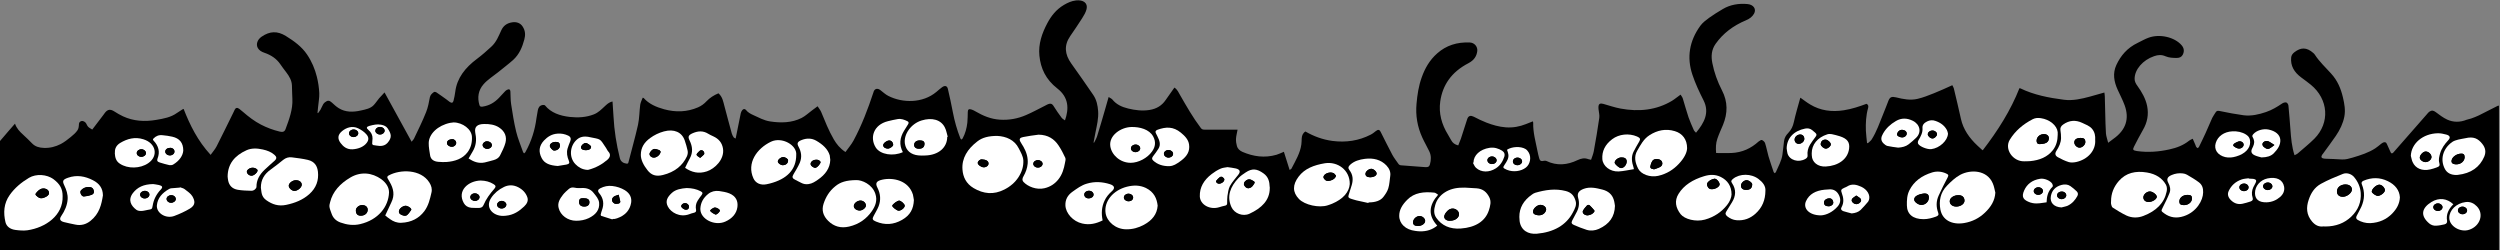 <?xml version="1.0" encoding="utf-8"?>
<!DOCTYPE svg PUBLIC "-//W3C//DTD SVG 1.1//EN" "http://www.w3.org/Graphics/SVG/1.1/DTD/svg11.dtd">
<svg version="1.1" id="borders-cats-src" xmlns="http://www.w3.org/2000/svg" xmlns:xlink="http://www.w3.org/1999/xlink" x="0px" y="0px"
	 width="2834.6px" height="283.5px" viewBox="0 0 2834.6 283.5" enable-background="new 0 0 2834.6 283.5" xml:space="preserve">
<rect x="0" y="0" width="2834.6" height="283.5" fill="#808080" stroke="none"/>
<g>
	<path fill-rule="evenodd" clip-rule="evenodd" d="M0,159.9c3.4-3.9,6.7-7.9,10.1-11.8c2.2-2.5,4.4-5,6.9-7.9
		c1.8,5.3,5.3,9,9.2,12.5c3.6,3.2,7,6.7,10.4,10.1c3.4,3.4,7.7,4.7,13,4.9c7.1,0.3,13.5-1.4,19.3-4.4c4.2-2.2,7.8-5.1,11.4-8
		c2.8-2.3,5.6-4.7,7.5-7.5c1.4-2,1.6-4.6,1.7-7c0.1-1.8,0.9-2.9,2.7-3.5c1.8-0.6,4.4,0.8,5.4,2.5c0.8,1.4,1.3,2.9,2.5,4.1
		c1.1,1.1,2.8,1.9,4.5,3c4.2-5.6,8.3-10.9,12.4-16.3c0.7-1,1.4-2,2.2-3c3.1-3.8,6.2-4,10.5-1.2c3.1,2,6.4,3.9,9.8,5.5
		c11.9,5.5,24.5,6.3,37.8,4c8.3-1.4,16.4-2.9,23-7.6c2.1-1.5,4.4-2.9,6.6-4.3c0.3-0.2,0.7-0.3,1.3-0.5c7.2,18.4,15.9,36.1,30.6,52.1
		c2.4-3.4,5.1-6.3,6.8-9.7c6.5-12.8,12.8-25.7,19.1-38.5c0.5-1,0.9-2,1.4-3c1.2-2.4,2.9-2.7,5.3-0.9c1.5,1.2,3,2.4,4.4,3.6
		c6.1,5.3,12.6,10.3,20.1,14.2c6.6,3.4,13.7,6.1,21.2,7.9c3.6,0.9,5.6,0.1,6.7-2.9c4.1-11.1,8.3-22.3,7.7-34.1
		c-0.3-5.1-0.3-10.2-0.5-15.3c-0.2-5.6-3-10.4-6.5-15c-2.4-3.1-4.7-6.2-6.9-9.4c-4.2-6-10.2-10.1-17.9-12.7
		c-3.2-1.1-5.9-2.7-7.4-5.4c-2.3-4.2-0.5-9.5,4.3-12.8c9.3-6.4,17.9-6.7,27.5-0.8c9.4,5.8,18.1,12.2,23.9,20.8
		c5.5,8,9.1,16.7,11.3,25.6c1.5,6,2.4,12.2,2.7,18.4c0.2,5.3-0.9,10.7-1.4,16.1c-0.2,2.1-0.4,4.2-0.6,6.3c0.2,0.1,0.4,0.2,0.6,0.3
		c0.9-1.3,2-2.6,2.8-4c1.1-2,1.9-4.1,3-6c0.5-0.8,1.2-1.7,2-2.3c3.2-2.5,5-2.3,7.9,0.3c2.4,2.2,4.8,4.5,7.7,6.3
		c7.6,4.8,16.3,4.7,25.1,2.7c5.4-1.2,10.9-2.2,14.6-6.1c2.3-2.4,4-5.2,6.1-7.7c1.9-2.2,3.9-4.3,6.2-6.7
		c10.4,18.9,20.4,37.2,30.7,55.9c1.1-1.5,2.3-2.5,2.8-3.7c4.7-9.9,9.6-19.7,13.6-29.8c2.2-5.4,3.2-11.2,4.3-16.9
		c0.6-2.7,2.4-4.4,4.7-6c0.5-0.3,2.1,0,2.8,0.5c3.8,2.5,7.4,5.2,11.1,7.8c1.3,0.9,2.5,2,3.8,2.9c2.2,1.6,3.8,1.2,4.4-1.2
		c0.8-3.4,1.6-6.8,2-10.3c1.9-15.4,11.2-27.3,24.8-37.4c5.6-4.2,10.8-8.8,15.9-13.5c6-5.4,8.5-12.4,11.6-19
		c2.2-4.7,6.1-7.9,12.3-8.8c5.1-0.8,9.4,1,11.8,4.8c3.1,4.7,3.3,9.6,1.9,14.7c-2.3,8.5-5.5,16.6-12.7,23.2
		c-5.4,4.8-11.3,9.2-16.9,13.8c-5.6,4.5-12.1,8.5-16.6,13.7c-6.1,6.9-7.2,15.2-4.7,23.6c0.5,1.7,1.5,2.1,3.6,1.8
		c7.9-1.2,13.7-4.9,18.5-9.9c2.4-2.5,4.7-5.1,7.1-7.6c0.6-0.6,1.3-1.1,2-1.5c2.2-1.2,3.8-0.6,3.9,1.7c0.3,4.8,0.1,9.6,0.8,14.3
		c1.6,10.4,3.2,20.9,5.7,31.2c1.9,7.9,5.2,15.6,7.9,23.4c0.2,0.5,0.8,0.9,1.1,1.4c0.5-0.4,1.2-0.8,1.5-1.4
		c6.9-12.4,10.9-25.3,12.6-38.8c0.4-2.9,0.9-5.8,1.5-8.7c0.6-2.8,1.7-5.4,5.7-6c0.8-0.1,2.2,0.1,2.5,0.6c6.7,8.2,16.7,11.7,28.1,13
		c9.3,1,18.5,0.5,27.2-2.9c5.1-2,8.5-5.6,12.1-8.9c2.5-2.3,4.9-4.9,9.1-5.7c0.4,5.7,0.8,11.3,1.1,16.9c0.8,15.9,3.3,31.7,7.2,47.3
		c0.9,3.6,3.6,5.7,7.3,6.2c1.4,0.2,2.1,0,2.4-1.3c3.6-14.2,7.7-28.4,10.9-42.7c1.6-7.5,1.5-15.2,2.5-22.7c0.4-2.7,1.8-5.3,2.8-8
		c0.7,0.2,1.1,0.2,1.2,0.4c5.8,6.6,14,10.2,23.1,12.7c13.2,3.6,26,3.2,38.5-2.2c3.9-1.7,7-4.1,9.6-6.9c3.7-3.9,8.2-6.8,13.5-9
		c4.7,4.1,5.4,9.5,6.8,14.6c2.8,10.3,5.4,20.6,8.3,30.9c0.4,1.6,1.3,3.1,2.2,4.5c0.3,0.5,1.3,0.8,2.2,1.3c2-9.9,3.9-19.3,5.8-28.7
		c0.3-1.2,0.9-2.5,1.7-3.5c1.2-1.6,3.1-1.7,4.3-0.1c2,2.6,4.9,4.2,8,5.6c6.3,2.8,12.1,6.2,19.3,7.3c12.4,1.9,24.6,1.6,35.6-3.9
		c4.3-2.2,7.7-5.5,11.5-8.3c2.1-1.5,4.1-3.1,6.7-5c1.5,2.4,3.1,4.2,4,6.3c4.4,10.6,8.5,21.2,14.4,31.3c3.1,5.3,7,10.2,13.2,14.3
		c3.2-4.5,6.8-8.6,9.2-13.1c9.4-17.5,16.3-35.8,22.4-54.2c0.2-0.6,0.4-1.2,0.6-1.8c1.5-3,4.4-3.4,7.4-1.1c2.9,2.2,5.6,4.8,8.9,6.5
		c16.2,8.3,39,8.5,54.5-4.4c2.2-1.8,4.3-3.8,6.7-5.5c3.2-2.2,5.6-1.4,6.4,1.9c2,8.9,4.1,17.8,5.7,26.7c1.9,10,4.7,19.9,8.5,29.5
		c0.2,0.5,0.7,0.9,1.1,1.4c0.5-0.4,1.1-0.8,1.4-1.2c3.1-5.7,4.7-11.8,5.4-18c0.4-4.1,0.4-8.2,0.5-12.2c0.1-3,1.4-3.7,4.6-2.6
		c1.5,0.5,2.9,1.3,4.3,2.1c8.3,4.8,17,8.6,27.4,9.3c10.6,0.7,20.5-1.2,29.7-5.2c7.5-3.2,14.5-7.1,21.7-10.7c0.6-0.3,1.2-0.7,1.9-1
		c4.2-2.1,6-1.5,8.1,2.1c2.7,4.3,5.6,8.5,8.7,12.6c0.9,1.2,2.4,2,3.8,3c4.7-13.3,4.3-26.1-8.7-36.2c-13.1-10.2-18.9-22.8-20.3-37.2
		c-1.3-13.1,2.8-25.2,9.1-37c4.3-8,9.9-15.3,18.7-20.5c4.1-2.4,8.5-4.5,13.7-5.1c8.4-0.9,13.6,3,12,9.8c-0.9,3.7-3,7.2-5.1,10.5
		c-4.3,6.8-8.9,13.5-13.5,20.2c-7.2,10.5-6.1,20.6,1.1,30.8c8.5,11.9,16.9,23.9,25.1,35.9c3.8,5.6,5,11.9,5.5,18.3
		c0.6,8.2-1.4,16.1-3,24.1c-0.7,3.8-1.5,7.6-2.2,11.5c0.2,0.1,0.4,0.1,0.6,0.2c1.2-2.4,2.6-4.7,3.4-7.2c3.1-9.9,6-19.9,8.9-29.9
		c1.4-4.7,2.7-9.5,4.2-14.7c1.7,1.1,3.3,1.8,4.2,2.8c4.4,5.5,10.5,8.5,18.1,10.3c8,1.9,15.8,2.9,24,1.6c8.3-1.3,14.2-5.2,18.3-11.2
		c3.2-4.7,6.6-9.4,10-14.2c3.4,2.3,4.7,5.5,6.4,8.5c7.3,12.7,14.5,25.4,23.5,37.3c1,1.4,2.1,1.9,4.1,1.9c11.7-0.1,23.4,0,35.1,0
		c0.9,0,1.8,0,2.5,0c-0.6,3.6-1.6,7-1.8,10.4c-0.1,2.8,0.3,5.7,1.1,8.4c0.8,2.8,3.1,5,6.2,6.4c12.3,5.3,25.1,7.2,38.6,3.3
		c2.8-0.8,5.5-2.2,8.4-3.4c2.1,6.7,4.2,13.4,6.5,20.6c0.9-0.6,1.8-0.9,2.1-1.5c4.6-8.9,9.9-17.6,11.2-27.4c0.3-2.2,0.3-4.5,0.4-6.7
		c0.2-3.2,1.1-6,4.2-8c9.3,5.4,19.5,9.2,30.6,10.7c15.4,2,30-0.2,43.4-7.1c2.2-1.1,4-2.6,5.9-4.1c2.5-1.9,4-1.8,5.3,0.7
		c4.5,8.8,8.7,17.6,13.4,26.3c2,3.7,4.7,7,7.1,10.5c0.4,0.6,1.4,1.2,2.2,1.3c8.3,0.7,16.6,1.3,25,1.9c1.1,0.1,2.1,0.1,3.2,0.2
		c3.1,0.2,4.3-0.5,5.1-3.1c1.4-4.9,1.6-9.9-0.7-14.7c-2.5-5.3-5.5-10.3-7.9-15.6c-5.7-12.4-7.8-25.2-6.6-38.5
		c0.9-10.2,2.4-20.2,5.9-29.9c3.6-10.1,8.8-19.5,17.7-27.3c10-8.8,22.3-12.9,37-12.2c5.1,0.3,8.8,4.7,8.3,9.6
		c-0.7,5.9-3.6,10.5-10.1,13.9c-19.3,10-29.3,24.9-31.9,43.3c-1.9,13.3,1.5,26,8.9,37.9c1.2,2,2.4,4.1,3.5,6.1
		c1.7,3.1,3.9,4.8,8,5.9c1-2.5,2.1-5.1,3-7.6c2.4-7.2,4.7-14.5,7-21.7c0.1-0.5,0.3-0.9,0.5-1.4c1.4-3.1,3.8-3.5,7.2-1.8
		c4.6,2.4,9.3,4.7,14.2,6.6c7,2.7,14.2,4.8,22,5.4c8.1,0.6,15.6-0.8,22.9-3.7c2.5-1,5-2,7.8-3.1c0.2,0.7,0.4,1.2,0.4,1.7
		c-0.3,10.9,2.8,21.5,4.9,32.2c0.5,2.7,1.2,5.4,1.9,8c0.8,3,2.2,3.6,5.8,2.8c0.7-0.1,1.7-0.1,2.3,0.2c12,5.8,23.8,4.6,35.3-0.9
		c4.2-2,8-2.8,12.4-1.1c0.8,0.3,1.7,0.4,3,0.7c1.1-3.3,2.5-6.5,3.1-9.8c2.3-12.5,4.4-25,6.2-37.6c0.5-3.2-0.5-6.5-0.8-9.7
		c-0.1-1.1-0.2-2.2-0.1-3.3c0.3-3.1,1.9-4,5.5-3c6.5,1.8,12.9,4.1,19.5,5.3c20.9,3.9,40.7,1.8,58.4-8.8c1.7-1,3.2-2.2,4.7-3.3
		c1.6-1.1,3.1-2.3,5-3.7c0.9,1.5,2,2.8,2.5,4.3c2.2,7.1,4.1,14.3,6.5,21.4c1.7,4.9,3.9,9.7,6,14.5c0.5,1.1,1.6,2,2.5,3
		c9.4-11.3,15.5-22.8,8.6-36.6c-4.8-9.5-9.4-19.2-12.7-29.2c-6.5-19.4-3.6-38.2,9.1-55.6c2.5-3.4,6.3-6.3,10-9
		c4.9-3.5,10.2-6.8,15.5-9.9c8.3-4.9,17.8-6.5,27.8-5.6c6.9,0.6,10.4,5.7,7.5,10.9c-1.9,3.4-5,5.8-9.1,7.5
		c-14.6,6.1-26.1,14.9-34.4,26.6c-4.9,6.9-5.3,14.2-3.8,21.9c2.1,10.7,5.8,21,10.9,30.9c6.8,13,6.6,26,1.2,39.2
		c-2.2,5.2-4.6,10.4-6.4,15.7c-1.8,5.1-1.9,10.5-1.4,16.2c5.7,0,11.4,0.2,17.1,0c12.6-0.5,22.6-5.4,31-13c1-0.9,3.2-2.1,3.8-1.8
		c1.6,0.8,3.2,2.2,3.6,3.6c1.6,4.9,2.5,10,3.9,15c1.8,5.9,3.8,11.8,5.8,17.7c0.2,0.5,0.8,0.9,1.2,1.4c0.4-0.4,1.1-0.7,1.3-1.2
		c2.8-6.6,6.6-13,7.5-20c0.7-5.1,1.2-10.1,1.8-15.2c0.4-3.5,2.1-6.6,4.8-9.3c3.5-3.6,5.3-7.6,6.3-12.2c2-9.1,4.7-18.1,7.2-27.1
		c0.1-0.3,0.3-0.5,0.3-0.6c3.7,2.6,7.2,5.4,11.1,7.7c11.5,6.9,24.3,8.7,38.2,6.5c8.9-1.4,17.3-4.2,25.6-7.3c2.3,1.1,2.3,2.9,1.8,4.8
		c-2.4,8.5-2.8,17.1-2.5,25.8c0.2,4.6,0.9,9.2,1.3,13.8c0.3,0.1,0.6,0.2,0.9,0.3c1.5-1.4,3.3-2.7,4.3-4.2c5.8-9.1,9-19,13-28.6
		c2.2-5.1,4-10.4,6.1-15.5c1.7-4.1,3.6-4.9,8.7-3.7c7.9,2,16.1,3.6,24.2,1.7c6.5-1.5,12.6-4,18.7-6.4c6.9-2.7,13.6-5.9,20.8-9.1
		c0.6,1.4,1.5,2.6,1.8,4c2.7,11.4,5.5,22.8,8,34.3c2.6,11.7,9.4,21.5,18.8,30.3c1.6,1.5,3.2,2.9,4.8,4.4c0.3,0.2,0.6,0.5,1.1,0.8
		c17.1-22.2,31.8-45.4,41.6-70.4c0.7,0.1,1,0.1,1.1,0.2c15.3,7.4,32.2,10.7,49.4,12.9c10,1.3,19.9-1,29.5-3.6
		c5.3-1.5,10.6-3,16.3-4.6c0.2,1.6,0.5,3,0.5,4.5c0.2,6.6,0.3,13.2,0.5,19.8c0.2,7.4,0.3,14.8,0.8,22.2c0.3,3.4,1.6,6.6,2.5,10.5
		c2.1-1.6,3.9-3,5.7-4.3c14.8-10.3,18.4-23.3,13-38.2c-2.2-6-5.2-11.7-7.9-17.6c-4.2-9.2-5.9-18.6-1.5-28.1
		c4.9-10.5,12.2-19.4,24.4-25.2c4-1.9,7.8-4.2,12-5.7c12.6-4.7,29.6-0.8,37.6,8.5c2.9,3.4,3.2,7.1,1.2,10.9
		c-1.3,2.4-3.6,3.5-6.7,3.5c-4.4,0-8.8-0.2-12.8-1.9c-4.3-1.9-8.4-1.7-12.9-0.1c-12.7,4.3-22.1,15.1-22.1,25.7c0,3,1.4,5.6,3.2,8
		c5.1,7.1,9.3,14.5,11,22.8c1.9,9.5,0.3,18.5-4.8,27.2c-3.6,6.2-6.8,12.5-10.1,18.9c-1.8,3.5-1.1,4.3,3.5,5
		c12.4,1.7,24.6,0.8,36.7-1.9c8.4-1.8,16-4.8,22.3-9.9c1-0.8,2.3-1.3,4.1-2.2c1.2,2.7,2.2,5,3.2,7.4c0.2,0.6,0.3,1.2,0.7,1.8
		c0.4,0.6,1,1,1.6,1.5c0.5-0.4,1.3-0.8,1.5-1.3c2.6-5.3,5.2-10.6,7.6-15.9c2.6-5.7,4.9-11.4,7.5-17.1c1-2.1,2.6-4.1,3.8-6.2
		c1.2-2.1,2.7-2.1,5.3-1.5c8.7,1.8,17.5,3.5,26.4,4.7c8.9,1.1,17.4-0.9,25.6-3.7c6.7-2.3,12.5-5.8,18.1-9.6c1.2-0.9,3.6-1.6,4.8-1.2
		c1.2,0.4,2.3,2.3,2.4,3.6c0.9,9.1,1.6,18.3,2.3,27.5c0.7,9.6,1.5,19.1,4.6,28.7c1.2-0.6,2.6-1.1,3.5-1.9c6.4-5.6,13.2-11,19.1-16.9
		c17.8-18,15.9-44.7-4.1-61.1c-3.5-2.8-7.1-5.5-10.8-8.2c-8.3-6.1-12.4-13.5-11.5-22.7c0.2-2.4,1.6-4.4,3.7-6
		c7.2-5.5,13.7-5.9,21.4,0.9c0.7,0.6,1.3,1.2,1.8,2c5,7.7,11.9,14.2,18.2,21.1c7.5,8.1,11.3,17.4,13.6,27.3c1.7,7.2,3,14.4,1.6,21.7
		c-1.5,7.8-5,15-9.6,21.8c-4.7,6.9-9.8,13.6-14.7,20.4c-0.1,0.1-0.2,0.2-0.3,0.3c-2.6,3.6-1.6,5.1,3.6,5.3c6,0.2,12.1,0.4,18.1,0.8
		c4.4,0.3,8.3-1,12.3-2.1c9.1-2.7,18.2-5.6,25.8-10.6c2.2-1.4,4.1-3.2,6.1-4.7c0.8-0.6,1.7-1.4,2.7-1.8c1.8-0.7,3.3-0.5,4.1,1.4
		c1.4,3.3,2.9,6.5,4.4,9.7c0.2,0.5,0.8,1.2,1.3,1.2c0.5,0,1.4-0.4,1.7-0.9c12.7-14.5,25.4-29.1,38.2-43.6c0.8-0.9,1.6-2,2.6-2.7
		c2.8-1.9,4.6-1.6,7.3,0.4c4.1,3,8.2,6.3,13,8.5c7,3.2,14.6,3.2,22,0.2c1.6-0.6,3.4-0.8,5.1-1.4c3-1.1,6.1-2.2,8.9-3.6
		c7.1-3.5,14.2-7.2,21.3-10.8c0.4-0.2,0.9-0.1,1.4-0.2c0,54.7,0,109.4,0,164.1c-944.9,0-1889.8,0-2834.6,0C0,242.3,0,201.1,0,159.9z
		"/>
	<path fill-rule="evenodd" clip-rule="evenodd" fill="#FFFFFF" d="M1130.7,154.1c10.2,0.5,19.6,4.5,24.4,14.1
		c2.2,4.4,4.9,8.7,5.2,13.7c0.3,6.8-1.7,13.1-5.5,19c-3.8,5.8-9.1,10.5-16,14c-12.2,6.2-23.7,5-35-1.7c-8.5-5.1-11.9-12.7-12.5-20.9
		c-1-12.9,5.7-23.4,16.9-32C1113.8,155.9,1121,154.1,1130.7,154.1z M1120.8,185.5c0.1-3-2.9-4.6-7.6-4.8c-2.1-0.1-4.6,2.2-4.6,4.1
		c0,2,3.9,4.8,6.7,4.9C1118.2,189.8,1120.8,187.9,1120.8,185.5z"/>
	<path fill-rule="evenodd" clip-rule="evenodd" fill="#FFFFFF" d="M71,222.3c0.8,22-19.4,35.8-39.9,38.8c-4.4,0.6-9.2,0.2-13.7-0.4
		c-5.9-0.8-10-3.9-11.2-8.8c-2.5-10.6-2-21.2,4.8-30.8c5.5-7.8,13-14.2,21.9-19.5c8.1-4.8,20.2-4,27.8,1.6
		C68.1,208.8,71,214.2,71,222.3z M55.6,219.2c0-2.9-1.9-4.9-4.8-5.4c-3.8-0.6-6.3,1.2-8.4,3.4c-3,3.1-2.8,3.5,0.5,6.1
		c2.1,1.7,4.3,1.8,6.8,0.9C52.5,223.2,55.1,221.8,55.6,219.2z"/>
	<path fill-rule="evenodd" clip-rule="evenodd" fill="#FFFFFF" d="M441.1,218.2c-0.6,16.3-12.3,31.1-32.7,35.9
		c-7.6,1.8-15.1,0.8-22.3-1.8c-5.5-2-8.6-5.5-10.2-10.2c-0.8-2.4-1.9-4.8-2.3-7.3c-0.3-1.8,0.2-3.8,0.7-5.6
		c2.9-11.9,11.2-21,22.9-27.9c11.6-6.9,24.5-5.8,35.3,2C438.2,207.6,441.1,212.7,441.1,218.2z M416.9,237.9c0-3.3-2.5-5.4-6.4-5.4
		c-3.4,0-7,3-7,5.8c0,4.1,1.9,6.2,5.5,6.2C413.4,244.6,416.8,241.8,416.9,237.9z"/>
	<path fill-rule="evenodd" clip-rule="evenodd" fill="#FFFFFF" d="M2262.4,218.4c-0.5,9-5,16.3-11.9,22.8c-6.3,6-14,10.1-23.5,11.7
		c-14.1,2.3-24.7-3.6-26.9-15.3c-1.8-9.8-0.1-19.3,7.6-27.2c4.4-4.5,9.2-9.1,14.9-12.2c11.8-6.3,30.4-5.6,36.9,9.7
		C2261,211.3,2261.5,214.9,2262.4,218.4z M2220.6,221.3c-5.4,0-9.9,3.2-9.9,6.9c0,3.5,3.1,6,7.4,6c5,0,9.3-3.1,9.3-6.6
		C2227.4,223.6,2224.8,221.2,2220.6,221.3z"/>
	<path fill-rule="evenodd" clip-rule="evenodd" fill="#FFFFFF" d="M2634.6,256.7c-5.7,0.8-9.7-1.6-13-5.4
		c-6.6-7.7-6.9-16.1-3.9-24.8c2.4-7.2,6.3-13.9,13.9-18.1c7.8-4.3,16.3-7.8,24.8-11.2c4.4-1.8,9.8,0,12.8,3.6
		c4.5,5.4,7,11.4,7.5,17.9c0.7,10.1-2.6,19.1-10.7,26.9c-7.7,7.4-17.5,11.2-29.5,11.2C2636,256.7,2635.5,256.7,2634.6,256.7z
		 M2656.4,223.1c4.5,0,9.8-4,10.2-7.7c0.3-2.7-1.5-5.1-4.5-5.9c-4.3-1.1-9.4,0.5-11.4,3.9C2648.6,217.1,2649.7,223.2,2656.4,223.1z"
		/>
	<path fill-rule="evenodd" clip-rule="evenodd" fill="#FFFFFF" d="M295.8,212.9c-0.1-9.1,3.9-15.6,11.3-20.8
		c4.9-3.5,9.5-7.2,14.1-10.9c2.8-2.2,6-3.3,9.7-2.8c6.1,0.8,12.3,1.5,18.2,2.9c7.9,1.9,10.7,7.2,11.4,13.5c1,9.6-1.8,18.2-9.9,25.4
		c-7.2,6.4-16.1,10-26.2,12.1c-8.7,1.8-15.6-0.5-22.3-5.2C295.9,222.8,296.6,217.3,295.8,212.9z M342.1,209.5c0-3-2.6-5.1-6.5-5.2
		c-3.8-0.1-8.1,3.2-8.2,6.2c-0.1,2.6,3.5,5.9,6.4,5.9C337.4,216.5,342.1,212.6,342.1,209.5z"/>
	<path fill-rule="evenodd" clip-rule="evenodd" fill="#FFFFFF" d="M2393.6,228.1c0-8.5,2.9-16.2,9-23.1c8-9,18.7-11.6,31.8-9.4
		c10.1,1.7,17.2,6.4,21.4,13.8c1.3,2.3,1.4,5.4,0.8,7.9c-2.7,13-11.9,22-26.3,27.5c-6.4,2.5-13.2,2.4-19.4-0.5
		c-5.4-2.6-10.4-5.7-15.4-8.9c-1.2-0.8-1.5-2.8-1.9-4.2C2393.4,230.2,2393.6,229.1,2393.6,228.1z M2436.1,229c4.1,0.1,9.2-3,9.3-5.8
		c0.2-2.3-4.5-6-7.7-6.1c-3.5-0.1-7.4,3.2-7.5,6.5C2430.2,226.8,2432.5,229,2436.1,229z"/>
	<path fill-rule="evenodd" clip-rule="evenodd" fill="#FFFFFF" d="M971.2,204.2c5.8-0.1,17.7,4.5,21.3,15.5c2.5,7.5,0.2,13.7-4,19.8
		c-5.9,8.4-14.2,14.7-25.8,17.4c-9.5,2.2-17.2-0.2-23.5-6.3c-5.9-5.8-7.8-12.2-5.4-19.6c2.5-7.6,6.5-14.4,13.4-19.9
		C952.8,206.5,959.5,204.3,971.2,204.2z M968.1,233.6c0,2.8,3.1,5.1,6.7,5.1c3.3-0.1,7-3.1,7-5.7c0-3-2.9-5.6-6.2-5.6
		C972,227.4,968,230.6,968.1,233.6z"/>
	<path fill-rule="evenodd" clip-rule="evenodd" fill="#FFFFFF" d="M1722.7,246c-0.1-10.3,4.8-18.8,14.3-25.4c1.1-0.8,2.3-1.6,3.7-2
		c11.3-3.3,22.8-5.1,34.7-2c6.9,1.8,9.6,6.1,11.1,11.3c1.4,4.6-0.9,8.8-3,12.8c-7.7,14.8-22,22.6-40.9,24.3
		c-9.9,0.9-18.1-3.8-19.6-14.2C1722.9,249.1,1722.8,247.5,1722.7,246z M1738.3,239.9c-0.1,1.7,0.8,2.9,2.7,3.5
		c5.2,1.8,9.8,0.1,11.7-4.2c1.4-3.3-1.5-6.6-5.7-6.9C1743.3,231.9,1738,236.5,1738.3,239.9z"/>
	<path fill-rule="evenodd" clip-rule="evenodd" fill="#FFFFFF" d="M1963.3,220.5c-0.1,3-1.7,7.8-5.1,12
		c-6.2,7.7-14.3,13.5-25.1,16.5c-10.5,2.9-23-0.5-27.5-6.1c-5.7-7.3-7.3-15.2-2.4-23.1c6.1-9.9,16.3-16.2,28.9-20
		c6.5-2,12.7-2.2,18.9,0.8C1958.7,204.4,1963.3,210.9,1963.3,220.5z M1941.1,214.5c3.6,0,7.3-2,8.5-4.6c1-2.1-2.5-7-5.2-7.3
		c-0.3,0-0.7,0-1,0.1c-3,0.7-5.4,2-7.1,4.1c-1.5,1.8-0.8,3.7,0.3,5.4C1937.5,213.8,1939.1,214.7,1941.1,214.5z"/>
	<path fill-rule="evenodd" clip-rule="evenodd" fill="#FFFFFF" d="M1530.4,208.7c-0.6,9-7.6,17.1-20,22.3c-1.6,0.7-3.3,1.2-5,1.8
		c-9.8,3.2-26.1-0.4-32.6-7.2c-7.4-7.7-7.4-16-0.4-25.3c6.9-9.2,17.4-13.1,29.8-15.2C1516.7,182.8,1530.7,192.9,1530.4,208.7z
		 M1514.8,199.2c-0.9-1-1.6-2.3-2.9-2.9c-3.4-1.6-8.6-0.2-10.6,2.6c-1,1.4-0.9,2.7,0.2,4c1.9,2.2,3.3,2.7,6.7,1.9
		C1511.9,203.8,1514.2,201.9,1514.8,199.2z"/>
	<path fill-rule="evenodd" clip-rule="evenodd" fill="#FFFFFF" d="M1177.5,152.7c10.9,0.1,17.9,5,22.7,12.2c3,4.5,5.5,9.3,7.7,14.1
		c0.7,1.7-0.1,3.8-0.4,5.8c-1.2,6.5-3,13-7.5,18.6c-3.8,4.8-8.9,8.4-15.7,10c-9.2,2.2-19-2-23.7-7c-2-2.1-1.4-4.4-0.1-6.6
		c2.6-4.5,4.2-9.1,4.7-14.1c0.6-6.8-1.3-13.2-4.8-19.3c-1.1-2-2.5-3.8-3.5-5.8c-1.5-2.9-0.6-4.5,3.1-5.2
		C1165.7,154.2,1171.6,153.5,1177.5,152.7z M1176.9,181.5c-2.8,0-5.2,1.9-5.3,4.1c-0.1,2.4,2.3,4.4,5.2,4.4c2.9,0,5.3-2,5.3-4.3
		C1182.1,183.5,1179.7,181.6,1176.9,181.5z"/>
	<path fill-rule="evenodd" clip-rule="evenodd" fill="#FFFFFF" d="M1312.6,233.2c-0.7,9.7-6.2,16.6-15.6,21.7
		c-6.1,3.3-12.7,5.2-20.1,5.1c-12.1-0.1-21.7-8.7-23.3-18.1c-2.2-13.4,8.4-26.2,24.2-30.2c7.6-1.9,14.6-1.8,21.4,1.4
		C1308.6,217.7,1311.7,225.2,1312.6,233.2z M1284.8,223.9c0-2.4-2.5-4.3-5.4-4.3c-2.7,0-5.1,2-5.1,4.3c0,2.4,2.4,4.3,5.3,4.3
		C1282.6,228.2,1284.8,226.4,1284.8,223.9z"/>
	<path fill-rule="evenodd" clip-rule="evenodd" fill="#FFFFFF" d="M1660.5,212.7c4.5,0.3,9.1,0.5,13.6,0.8
		c7.6,0.5,11.6,4.6,14.4,9.9c2.7,5.1,1.2,10.2-0.4,15.2c-4.1,12.3-15.2,19.3-31.8,20.5c-12.4,0.9-21.6-3.4-27.7-12
		c-3.4-4.7-2.7-9.9-1.2-14.9c3.4-11.8,15.5-19.4,30.2-19.4c1,0,2,0,3,0C1660.5,212.8,1660.5,212.7,1660.5,212.7z M1643.7,250.3
		c3.8,0,6.8-1.1,8.9-3.3c2.6-2.7,2.2-6.6-0.8-8.9c-3-2.3-7.1-2.2-10.1,0.6c-1.7,1.5-3.1,3.4-3.8,5.3
		C1636.6,247.5,1639.4,250.3,1643.7,250.3z"/>
	<path fill-rule="evenodd" clip-rule="evenodd" fill="#FFFFFF" d="M1912.9,168c-0.1,5.4-3.8,11.9-9.4,17.8
		c-6.1,6.5-13.7,11.4-23.5,13.6c-9,2-19.3-1.7-22.6-8.2c-3.3-6.7-5.1-13.5-0.9-20.6c3.7-6.3,7-13,13.9-17.4
		c8.5-5.4,18.1-7.7,28.6-4.5C1907.7,151.3,1912.9,158.2,1912.9,168z M1874.7,191.6c0.1,0.2,0.2,0.4,0.3,0.5c2.4-0.9,5-1.6,7.2-2.8
		c2.2-1.2,3.1-3.2,2.4-5.4c-0.6-2-2.3-3.1-4.6-3.5c-2.8-0.5-5.3,0.1-6.6,2.2c-1.1,1.9-1.8,4-2.2,6.1
		C1870.9,190.5,1872.3,191.6,1874.7,191.6z"/>
	<path fill-rule="evenodd" clip-rule="evenodd" fill="#FFFFFF" d="M436.8,244.3c2.3-5,4.6-10.1,7-15c3.9-7.9,2.5-15.4-1.9-22.9
		c-0.8-1.4-1.6-2.8-2.4-4.2c-0.8-1.4-0.2-2.6,1.3-3.3c13-7.1,36.4-7.2,46,8c2.3,3.6,3.4,7.4,2.4,11.5c-1.7,7.3-3.3,14.7-8.1,21.1
		c-6,7.9-14.6,12.7-26.2,13.1c-4.9,0.2-9-1.5-12.6-4.1C440.3,247.2,438.6,245.8,436.8,244.3z M452.3,239.8c-0.2,1.8,1.2,3,3.1,3.8
		c2.1,0.9,4.5,1.7,6.4,0c1.8-1.6,3-3.6,4.4-5.5c0.2-0.2,0.2-0.7,0.1-1c-0.8-2-4.9-4.2-7-3.8C455.7,234,452.3,237,452.3,239.8z"/>
	<path fill-rule="evenodd" clip-rule="evenodd" fill="#FFFFFF" d="M726.6,175.6c0-8.4,4-14.3,10.6-19.1c4.5-3.3,9.7-5.9,15.6-7.5
		c11.4-3.1,20.4,0.8,23.6,10.3c1.3,3.9,2.5,7.8,3.3,11.7c0.4,2,0,4.3-0.8,6.2c-4.9,10.6-13.9,17.9-27.2,21.2c-8,2-13.2,0.2-17.6-5.5
		C729.7,187.3,726.6,181.4,726.6,175.6z M749,171.8c-0.3-0.3-0.9-1.4-1.9-1.7c-1.9-0.6-4.4-1.6-5.9-1.1c-1.9,0.6-3.4,2.5-4.4,4.2
		c-1.4,2.6,1.4,5.6,4.7,5.5C744.9,178.6,749,175.1,749,171.8z"/>
	<path fill-rule="evenodd" clip-rule="evenodd" fill="#FFFFFF" d="M2333.1,152.9c-0.1,6.2-1.4,12.2-5.6,17.5
		c-6,7.6-14.9,11.3-25.7,12.3c-2.2,0.2-4.5,0.1-6.7,0.2c-12.9,0.3-22.8-13.9-16.3-24.5c6-9.8,14.8-17.5,26.1-23.3
		c2.8-1.4,5.9-1.6,9.1-1.1c10,1.4,18.3,8.3,19.1,15.8C2333.2,150.9,2333.1,151.9,2333.1,152.9z M2323.1,156.9
		c0.1-3.2-2.7-5.2-6.6-4.8c-6.1,0.7-8.4,6.3-6.8,9.9c0.3,0.7,1.7,1.4,2.7,1.4c1.9,0,3.8-0.3,5.6-0.7
		C2321.3,161.9,2323,159.7,2323.1,156.9z"/>
	<path fill-rule="evenodd" clip-rule="evenodd" fill="#FFFFFF" d="M116.7,221.5c-1.6,10.1-3.9,20.9-14.2,29
		c-4.8,3.8-10.5,5.6-17.3,4.1c-4.2-0.9-8.5-1.7-12.7-2.8c-4.5-1.2-5.4-3.4-3.1-6.8c4.1-6,6.9-12.4,7.3-19.3
		c0.3-5.4-1.4-10.5-3.8-15.5c-2.4-5-1.8-6.6,4.3-8.7c10-3.5,19.3-1.7,28.1,2.8C112.6,208,116.6,213.4,116.7,221.5z M100.4,212
		c-3.7,0-6.5,1.5-8.6,3.8c-1.8,2,0.6,7.1,3.3,6.9c2.9-0.2,5.9-0.8,8.5-1.8c2.8-1,3.4-3,2.5-5.6C105.3,213.1,103.6,212,100.4,212z"/>
	<path fill-rule="evenodd" clip-rule="evenodd" fill="#FFFFFF" d="M902.8,175.7c0,16.4-10.2,27.3-30,32.4c-1.2,0.3-2.4,0.6-3.6,0.8
		c-6.8,1.4-12.4-1.2-14.9-6.6c-8-17.4,3.9-34,19.8-41.6C886.6,154.7,903.9,164.6,902.8,175.7z M888,178.1c-2.7,0.1-6.2,3-6.1,5.1
		c0.1,1.9,3.3,4.1,5.7,4.1c3.6-0.1,6-2.4,5.9-5.6C893.5,180.1,890.3,178,888,178.1z"/>
	<path fill-rule="evenodd" clip-rule="evenodd" fill="#FFFFFF" d="M1551.6,230.2c-4.5-1-9.1-1.9-13.6-3c-2.1-0.5-4-1.2-6.1-1.8
		c-2.8-0.9-3.5-1.8-2.8-4.2c1.1-3.8,2.4-7.6,3.6-11.5c1.7-5.9,1.4-11.6-2.7-16.9c-1.8-2.3-1.3-4.1,1.2-6.3
		c4.4-3.9,10.1-5.6,16.3-6.4c9.8-1.2,18.2,0.9,24.5,7.5c3.3,3.5,5,7.5,4.3,12c-0.7,4.6-0.8,9.4-2.2,13.9c-1,3.4-3.2,6.7-5.5,9.7
		c-3.3,4.4-9.2,6.3-16.9,6.3C1551.7,229.8,1551.6,230,1551.6,230.2z M1553.4,201c4,0.1,7.4-1.8,7.5-4.1c0.1-2.3-3.4-5.5-6-5.5
		c-2.9,0-6.5,3-6.6,5.5C1548.1,199.5,1549.9,200.9,1553.4,201z"/>
	<path fill-rule="evenodd" clip-rule="evenodd" fill="#FFFFFF" d="M1250.2,249.9c-7.2,3.6-14.8,5.5-23.2,3.5
		c-10.3-2.3-18.7-11.6-19-20.6c-0.2-6.4,2.4-11.5,8.3-15.6c5-3.5,9.8-7.2,16.1-9c8.7-2.6,17.4-2.1,26,0.6c5.4,1.7,6.2,4.6,2.2,8.1
		c-3.5,3.1-6.4,6.6-8.2,10.6C1249,234.7,1248.6,242.1,1250.2,249.9z M1234.3,224.9c3,0,5.5-1.8,5.6-4.1c0.1-2.4-2.2-4.5-5.1-4.5
		c-2.9,0-5.3,1.9-5.4,4.2C1229.4,223.1,1231.4,224.9,1234.3,224.9z"/>
	<path fill-rule="evenodd" clip-rule="evenodd" fill="#FFFFFF" d="M2721.1,223.7c-0.3,7.3-3.6,13.1-8.7,18.4
		c-6.4,6.6-14.6,10.4-24.8,10.9c-5.2,0.2-10.1-1.2-14.4-3.7c-2-1.2-2-2.9-1.1-4.6c1.7-3.4,3.7-6.8,5.3-10.3
		c3.7-8.3,4.1-16.7,0.6-25.2c-0.8-1.9-0.4-3.3,1.9-4.3c9.3-3.9,18.5-3.9,27.5,0.5C2715.9,209.5,2720.6,215.8,2721.1,223.7z
		 M2704.1,215.6c-0.1-2.8-3.5-6.2-6.3-6.2c-3.3,0-8.5,4.7-8.6,7.8c-0.1,1.6,4.6,4.9,6.9,4.9C2699.4,222,2704.1,218.2,2704.1,215.6z"
		/>
	<path fill-rule="evenodd" clip-rule="evenodd" fill="#FFFFFF" d="M514.3,138.8c10.3,0.1,20.4,7.7,20.8,16.3
		c0.3,6.2-1,12.4-5.2,17.8c-5.5,7.1-14,10.1-23.9,10.8c-2.9,0.2-5.9,0-8.9-0.2c-5.4-0.4-8.7-2.9-9.4-7.2c-0.7-4.7-1.7-9.4-1.6-14.2
		c0.2-10.2,10.3-19.9,24.3-22.8C511.7,139.2,513,139,514.3,138.8z M512.8,157.8c-4,0.2-6.3,2.1-6,4.8c0.2,2.1,3,3.9,5.7,3.8
		c2.7-0.1,4.9-2.3,4.7-4.6C517.2,159.6,515,157.7,512.8,157.8z"/>
	<path fill-rule="evenodd" clip-rule="evenodd" fill="#FFFFFF" d="M1036.2,226.8c-0.4,10-4.1,17.2-13.4,22.5
		c-9.7,5.5-19.3,6.2-29.6,1.9c-3.9-1.6-4.5-2.9-2.7-6.2c1.9-3.7,4.2-7.3,5.7-11.1c2.7-7.1,2.2-14.1-1.3-21c-2.7-5.2-1.3-7.7,5.5-9.2
		c12.2-2.7,29.7,0.8,34.7,16.9C1035.7,223,1035.9,225.4,1036.2,226.8z M1018.9,238.9c2.9,0,6.9-3.3,6.9-5.7c0-1.9-4.3-5.8-6.3-5.7
		c-2.2,0-7.7,4.2-7.8,5.8C1011.6,234.7,1017,238.8,1018.9,238.9z"/>
	<path fill-rule="evenodd" clip-rule="evenodd" fill="#FFFFFF" d="M1831.1,233.4c-0.3,12.3-6.3,20.7-18.2,26.1
		c-4.4,2-9.3,2.5-13.9,1.1c-4.9-1.5-9.7-3.5-14.4-5.5c-2.7-1.2-3.2-2.6-2-5c1.7-3.5,3.8-6.9,5.5-10.4c2.4-4.9,2.8-10,1.3-15.2
		c-1.4-5.1,0.4-8.2,6.3-10.4c7.1-2.6,14.2-0.9,21,0.8c6.9,1.7,11.2,5.7,13,11.4C1830.6,229,1830.8,231.8,1831.1,233.4z
		 M1800.2,244.2c2.9-0.4,5.6-1.5,7.3-3.8c0.3-0.4,0.5-1.3,0.2-1.7c-1.6-1.9-3.2-3.9-5.1-5.6c-1-1-2.5-0.8-3.4,0.2
		c-1.6,1.8-3.3,3.6-4.3,5.6C1793.5,241.3,1796.3,244.2,1800.2,244.2z"/>
	<path fill-rule="evenodd" clip-rule="evenodd" fill="#FFFFFF" d="M1439.7,213.2c0.1,13.8-9.3,22.8-22.9,29.1
		c-7.7,3.6-17.3-0.3-20.6-7.6c-5.5-12.3-1.2-23.1,8.1-32.9c2.3-2.4,5.2-4.4,8.1-6.3c7.5-5,12.9-4.1,20.1,1c5.7,4,6.9,9.5,7.1,15.3
		C1439.8,212.3,1439.7,212.7,1439.7,213.2z M1415.2,213.5c2.7-0.2,4.4-1.6,5.5-3.2c2.8-3.9,2.6-3.9-1.9-6.3
		c-2.1-1.1-4.2-0.7-6.2,0.9c-2,1.5-2.8,3.7-1.8,5.3C1411.7,211.7,1412.9,213.2,1415.2,213.5z"/>
	<path fill-rule="evenodd" clip-rule="evenodd" fill="#FFFFFF" d="M258.1,200c0.2-13.9,7.6-23.4,21.3-29.6
		c5.9-2.7,12.3-2.3,18.6-0.9c5,1.1,9.5,2.8,13.1,6c2.7,2.3,2.9,4.2,0.4,6.6c-3.8,3.5-7.8,6.8-11.5,10.4c-5.8,5.5-9.3,11.8-9.2,19.3
		c0,2-2.9,4.6-5.8,4.5c-5.1-0.1-10.3-0.3-15.3-1.1c-6.6-1.1-9.9-5.1-11-10.4C258.3,203,258.2,201,258.1,200z M285.2,199.2
		c2.9,0,7.2-4,6.8-6.3c0-0.2-0.1-0.4-0.3-0.6c-2.6-2.8-7.2-2.9-10.3-0.3c-1.5,1.2-2,2.7-1.1,4.2
		C281.3,197.9,282.8,199.1,285.2,199.2z"/>
	<path fill-rule="evenodd" clip-rule="evenodd" fill="#FFFFFF" d="M2498,218.2c-0.1,9-7.5,22.2-21.9,26.9
		c-8.2,2.7-15.5,1.7-22.1-3.1c-3.9-2.8-3.7-2.8-1.8-6.7c2.7-5.4,5.5-10.9,7.7-16.5c1.5-3.8,0.6-7.8-1.4-11.5
		c-2.2-4.2-1.1-6.8,3.9-8.9c3.9-1.7,8.2-2.3,12.5-1.8c1.7,0.2,3.5,0.7,4.8,1.5c4.6,2.7,9.3,5.4,13.5,8.6
		C2496.9,209.5,2498.2,213.4,2498,218.2z M2485.3,225.1c0-3-1-3.9-4.4-4.1c-6.4-0.3-11.1,4.1-9.6,9.3c0.2,0.8,1.2,1.7,2.1,1.9
		C2479.4,233.8,2485.3,230.2,2485.3,225.1z"/>
	<path fill-rule="evenodd" clip-rule="evenodd" fill="#FFFFFF" d="M2001.7,216.3c-0.1,10.3-3.4,19-11.5,26.2
		c-5.7,5-12.6,7.9-21.2,7.2c-4-0.3-7.4-2-10.3-4.2c-2.4-1.9-2.8-3.4-1.3-5.8c2.1-3.5,4.4-7,6.5-10.5c4.3-7.1,4.8-14.2,0.1-21.3
		c-1.6-2.3-1.2-3.4,1.1-5.2c7.6-6.1,20.5-6,28.7,0.2C1998.7,206.6,2002.1,210.9,2001.7,216.3z M1979.9,215.3c4.5,0,6.8-2.1,6.8-6.4
		c0-1.7-3.9-4.6-6.2-4.6c-3,0-6.5,3.2-6.5,6C1973.9,213.5,1976.1,215.3,1979.9,215.3z"/>
	<path fill-rule="evenodd" clip-rule="evenodd" fill="#FFFFFF" d="M1282,184.6c-11.9,0-21.7-8.9-23.1-18.9
		c-1.7-12.1,12-21.5,24-21.7c9.4-0.2,20.2,2.6,24.6,10.7c3.2,5.9,2.7,11.6-1.3,17.1C1301,179.2,1290.8,184.6,1282,184.6z
		 M1282.3,168.2c0,2.3,2.4,4.3,5.1,4.3c2.9,0,5.4-1.9,5.4-4.3c0-2.3-2.4-4.3-5.1-4.3C1284.7,163.9,1282.3,165.9,1282.3,168.2z"/>
	<path fill-rule="evenodd" clip-rule="evenodd" fill="#FFFFFF" d="M2181,248.5c-12.1,0-18.8-5.7-18.9-15.7
		c-0.1-5.8,0.1-11.6,2.9-17.1c5-9.9,13.7-16.5,25.8-20.2c5.4-1.6,10.8-1.1,15.8,1.2c2.8,1.3,2.9,2,1.7,4.5
		c-3.5,6.8-7.1,13.6-10.2,20.6c-2.9,6.4-2.9,12.9-0.5,19.4c0.8,2.3,0.2,3.4-2.5,4.4C2190.6,247.2,2186,248.5,2181,248.5z M2187,224
		c0-3.3-1.7-4.9-5.8-4.5c-2.5,0.2-5.1,1-7.3,2.1c-3,1.4-4,3.9-3.2,5.9c0.9,2.3,4.6,4.7,7.4,4.9C2183,232.5,2187.1,228.8,2187,224z"
		/>
	<path fill-rule="evenodd" clip-rule="evenodd" fill="#FFFFFF" d="M2375.6,158.6c0.9,12.4-8.8,22.3-21.5,25.1
		c-2.7,0.6-6,0.8-8.4,0.1c-4.4-1.4-8.6-3.4-12.5-5.6c-3.1-1.8-3.4-4.2-1.6-7.1c3-4.6,5.2-9.3,5.3-14.5c0-3-0.2-6-0.7-8.9
		c-0.4-2.8,0.6-4.8,3.2-6.6c6.7-4.7,13.8-5.4,21.5-1.8c4,1.9,8.3,3.4,11.1,6.7C2375.2,149.8,2375.9,154.2,2375.6,158.6z
		 M2359.2,156.4c-4.7,0-7.3,1.9-7.2,5.1c0,2.9,3,5.9,5.9,5.9c3.2,0,6.6-3.3,6.6-6.4C2364.4,157.7,2362.9,156.4,2359.2,156.4z"/>
	<path fill-rule="evenodd" clip-rule="evenodd" fill="#FFFFFF" d="M1074,155.2c0,12.2-10,20.7-24.9,21.1c-2.6,0.1-5.3,0.2-7.9-0.1
		c-8.6-0.9-14-5.7-15.2-13.3c-1.6-10.5,6.9-22.6,18.9-26.3c11.7-3.6,21.8-1,26.3,7.7c1.8,3.4,2.3,7.2,3.4,10.8
		C1074.4,155.1,1074.2,155.1,1074,155.2z M1043,159.2c-4,0-6.5,1.9-6.5,5.1c0,2.6,2,4.3,5.3,4.3c4.1,0.1,6.4-1.9,6.4-5.5
		C1048.3,160.5,1046.6,159.3,1043,159.2z"/>
	<path fill-rule="evenodd" clip-rule="evenodd" fill="#FFFFFF" d="M941.4,181.3c-0.3,9.4-5.6,16.7-14.1,22.5
		c-3.1,2.1-6.2,4.3-10.4,4.9c-3.1,0.5-5.9,0-8.5-1.4c-2.1-1.1-4.2-2.2-6.3-3.2c-3.8-1.8-4.3-3.3-2.4-6.5c2.5-4.3,5.2-8.5,7.1-13
		c2.6-6.1,1.9-12.2-1.3-18.1c-2.2-4-1.3-5.9,3.6-7.8c5.7-2.2,11.3-2.1,16.5,0.9c7.2,4.2,13,9.3,15.2,16.6
		C941,177.9,941.1,179.6,941.4,181.3z M930.4,183.6c-0.3-0.4-0.8-1.2-1.7-1.8c-1.7-1.1-5.2-0.9-7.1,0.3c-2.1,1.3-3.1,3.3-2.2,5
		c0.6,1.4,2.8,2.8,4.6,3.2C925.9,190.7,930.4,186,930.4,183.6z"/>
	<path fill-rule="evenodd" clip-rule="evenodd" fill="#FFFFFF" d="M2784.7,198.4c-5.9-0.1-10-2.3-12.4-6.5
		c-5.9-10.7-2.7-23.2,8.1-30.9c1.9-1.3,4.4-2.1,6.8-2.7c2.7-0.7,5.5-1,8.2-1.6c9.3-2.2,14.3,0.4,19.1,6.4c3.6,4.5,4.5,9.2,2.2,14.6
		c-5.1,11.8-14.8,18.9-30,20.6C2786,198.3,2785.3,198.3,2784.7,198.4z M2790.7,174.2c-5,0-10.2,3.6-11,7.5c-0.5,2.5,0.8,4.1,3.8,4.5
		c6.4,0.9,12-4,10.8-9.5C2794,174.9,2792.9,174.1,2790.7,174.2z"/>
	<path fill-rule="evenodd" clip-rule="evenodd" fill="#FFFFFF" d="M776.8,190.3c1.8-3.7,3.4-7.3,5.4-10.8c3.7-6.8,3-13.5-0.3-20.2
		c-2.2-4.4-1.3-6.2,3.8-8.4c5.9-2.5,11.6-2.8,17.2,0.7c1.7,1.1,3.8,2,5.7,2.9c6.6,3,10,7.5,11.1,13.6c2.2,12.4-9.3,23.3-18.2,26.2
		C792.2,197.4,784.2,195.4,776.8,190.3z M793.9,179c1.5-1.3,2.9-2.4,4.1-3.7c1.1-1.1,0.4-3.7-1.3-4.6c-1.6-0.8-2.9-0.3-4,0.9
		C788.7,175.5,788.7,175.6,793.9,179z"/>
	<path fill-rule="evenodd" clip-rule="evenodd" fill="#FFFFFF" d="M1630.6,220.8c-10.4,11.7-11.8,23.3-1,35
		c-5.5,4.6-12,6.7-19.7,6.5c-1.7,0-3.5-0.3-5.2-0.5c-10.9-1.3-18.1-8-18.2-17c-0.1-7.1,3.8-13,9.1-18.3c8-8.2,18.9-9.3,30.6-8.1
		C1627.7,218.5,1629,219.8,1630.6,220.8z M1607.8,256.2c4.3,0,8.1-2.7,8.1-5.8c0-2.7-3.1-5.4-6.2-5.5c-3.7-0.1-7.5,3.4-7.5,6.9
		C1602.1,254.9,1603.9,256.2,1607.8,256.2z"/>
	<path fill-rule="evenodd" clip-rule="evenodd" fill="#FFFFFF" d="M653.3,250.3c-9.6,0-17.9-6.2-19.9-14.5c-1.5-5.8,1.4-10.5,5-15.1
		c1.8-2.3,4.2-4.4,6.5-6.4c1.8-1.6,3.9-2.1,6.7-1.5c2.5,0.6,5.3,0.5,7.9,0.4c5.9-0.3,10.4,1.4,13.6,5.6c2.7,3.4,5.7,6.7,6.2,11
		c0.8,8-3.7,13.6-11.7,17.5C663.2,249.4,658.4,250.3,653.3,250.3z M661.2,224.7c-3.4,0-4.6,1.1-4.6,4.3c0,3.3,2,5.1,5.7,5.2
		c3.7,0.1,6-1.7,6-4.7C668.4,226.1,666.3,224.8,661.2,224.7z"/>
	<path fill-rule="evenodd" clip-rule="evenodd" fill="#FFFFFF" d="M531.3,179.7c1.5-2.7,3-5.3,4.6-7.9c3.8-6.3,4.6-13,3.2-19.9
		c-0.1-0.7-0.3-1.3-0.3-2c-0.9-6.2,2.4-9.2,10.1-9.3c6.1-0.1,12,0.7,16.9,3.9c6.9,4.5,9,10.7,7.3,17.4c-1.3,5-3.9,9.8-6.2,14.5
		c-1.3,2.5-3.9,4.2-7.1,5.1c-3.4,0.9-6.7,1.9-10.2,2.7C542.3,185.7,536.7,183.2,531.3,179.7z M557.7,164.6c0-2.4-2.4-4.4-5.5-4.4
		c-2.5,0-4.9,2.1-4.9,4.2c0,2.3,2.3,4.3,5,4.4C555.1,168.9,557.6,167,557.7,164.6z"/>
	<path fill-rule="evenodd" clip-rule="evenodd" fill="#FFFFFF" d="M1391.8,189.5c3.4,0.5,6.4,0.8,9.4,1.5c4.7,1.1,5.6,3.6,2.9,7
		c-3.3,4.3-7.1,8.4-9.6,13c-1.8,3.4-2.1,7.5-2.8,11.3c-0.4,2.7-0.2,5.4-0.3,8.2c0,1.6-0.9,2.5-2.9,2.8c-2,0.4-4,1-5.9,1.6
		c-10.8,3.4-21.9-2.8-22.2-12.3c-0.3-10.2,4.6-18.5,13.5-25.3c3-2.3,6.3-4.4,9.9-6C1386.3,190.1,1389.3,190,1391.8,189.5z
		 M1382,208.3c3,0,6.3-2.4,6.2-4.9c-0.1-1-1.4-2.1-2.4-2.8c-0.5-0.3-2.1-0.2-2.6,0.2c-1.6,1.3-3.1,2.7-4.2,4.2
		C1378.1,206.2,1380.2,208.3,1382,208.3z"/>
	<path fill-rule="evenodd" clip-rule="evenodd" fill="#FFFFFF" d="M1348.4,166.6c0.1,7.2-4.5,12.3-10.8,16.7c-3.5,2.4-7,5-11.9,5.1
		c-7.2,0.1-13.3-1.9-18.1-6.3c-1.9-1.7-1.5-3.3,0-5.2c2.1-2.7,4.1-5.4,5.9-8.3c3-4.8,1.1-9.5-1.2-14.1c-0.5-1.1-1.1-2.3-1.7-3.4
		c-1-1.9-0.3-3.2,1.9-4c9.5-3.4,17.7-3.8,26.4,3.3c4.6,3.8,8.5,7.8,9.3,13.4C1348.3,164.7,1348.3,165.6,1348.4,166.6z M1330.1,174.5
		c0-2.3-2.3-4.3-5-4.4c-2.9-0.1-5.4,1.9-5.4,4.2c0,2.3,2.3,4.3,5,4.4C1327.6,178.7,1330.1,176.8,1330.1,174.5z"/>
	<path fill-rule="evenodd" clip-rule="evenodd" fill="#FFFFFF" d="M1852.6,191.8c-6,0.9-11.7,2.3-17.4,2.6
		c-9.7,0.4-17.8-6.1-18.4-14c-0.6-9,3.1-16.5,11.2-22.6c7.7-5.8,19-7,28.2-3c3.6,1.6,4.1,2.9,2.3,5.9c-2.2,3.8-4.5,7.6-6.4,11.5
		c-2.8,5.8-1.9,11.6,0,17.4C1852.3,190.1,1852.4,190.8,1852.6,191.8z M1844.4,183.1c0-3.1-2.1-4.7-6.2-4.6c-3.5,0.1-7.5,3.2-7.4,5.9
		c0,1.7,5.2,6.2,7.2,6.2C1841.2,190.5,1844.4,186.8,1844.4,183.1z"/>
	<path fill-rule="evenodd" clip-rule="evenodd" fill="#FFFFFF" d="M665.8,192.6c-5.8-0.4-10-3-13.3-6.4c-7.6-7.7-6.6-21.1,1.9-28.2
		c3.6-3,7.8-3.6,12.6-2.9c0.1,0,0.2,0,0.2,0.1c15.1,3.1,12.3,1.2,20,12.6c0.9,1.3,1.4,2.8,2.5,4c3.4,3.5,1.8,7-1.2,9.5
		c-5.9,5.1-13,9-21.3,11.2C666.8,192.5,666.2,192.5,665.8,192.6z M664.4,170.3c3.5,0,5.8-1.5,5.8-3.9c0-1.2-4.4-4.3-6.1-4.3
		c-2.3,0-5.4,2.9-5.3,5C658.9,169.1,660.9,170.3,664.4,170.3z"/>
	<path fill-rule="evenodd" clip-rule="evenodd" fill="#FFFFFF" d="M794.1,236.3c0.4-6.5,3.3-12,9-16.5c3.4-2.7,7.7-3.8,12.3-3.2
		c3.9,0.6,7.9,1.2,11.4,2.6c7.7,3.1,10.2,8.9,9.3,15.6c-1,7.3-5.8,13-13.8,16.5c-12,5.3-28-2.8-28.2-14
		C794.1,236.9,794.1,236.6,794.1,236.3z M810.7,235.3c-1.9,0-6.2,3-5.4,3.9c1.4,1.7,3.6,3.1,5.8,4c1.4,0.6,5.1-2.9,5.1-4.4
		C816.3,237.5,812.8,235.3,810.7,235.3z"/>
	<path fill-rule="evenodd" clip-rule="evenodd" fill="#FFFFFF" d="M2054.2,173.9c0-10,6.5-18,17.7-21.6c1.5-0.5,3.4-0.5,5-0.2
		c3.1,0.6,6.2,1.5,9.2,2.4c8.3,2.7,11.4,6.6,10.5,13.9c-1.4,12.2-12.5,19.7-26.5,20.4c-9.1,0.5-15.6-5-15.8-12.4
		C2054.2,175.6,2054.2,174.8,2054.2,173.9z M2064.4,163.5c0,2,3.4,5,5.9,5c2.4,0,5.6-2.8,5.6-4.8c0-2.1-3.5-5.3-5.9-5.4
		C2066.7,158.1,2064.5,160.3,2064.4,163.5z"/>
	<path fill-rule="evenodd" clip-rule="evenodd" fill="#FFFFFF" d="M130.3,172.6c-0.2-4.4,1.9-8.1,6.1-10.6
		c7.9-4.7,16.6-7.1,26.1-4.1c14.5,4.4,17.4,19,5.6,27.1c-9.1,6.3-23.2,6.6-32.2,0.6c-4.6-3-5.4-7.3-5.7-11.7
		C130.3,173.4,130.3,173,130.3,172.6z M165.5,173.7c0-2.4-2.3-4.4-5.1-4.5c-2.9,0-5.3,1.9-5.4,4.3c0,2.4,2.4,4.3,5.2,4.3
		C163,177.9,165.4,175.9,165.5,173.7z"/>
	<path fill-rule="evenodd" clip-rule="evenodd" fill="#FFFFFF" d="M2733.5,176.7c0.5-14,13.7-25.3,30.6-25.6
		c3.2-0.1,6.6,0.7,9.7,1.5c4.1,1.1,4.9,3.5,2.2,6.3c-4.2,4.5-7.7,9.4-9.3,15c-1,3.6-2,7.1-0.9,10.9c0.9,2.9,0,4.1-3.4,5.2
		c-2.3,0.8-4.6,1.6-7,2.1c-9,2.1-16.7-1.1-19.9-8.4C2734.5,181.6,2734.2,179.1,2733.5,176.7z M2756.9,178.1c0-3.2-3.3-6.4-6.6-6.3
		c-2.8,0-6.6,4-6.6,7c0,2.3,3.5,5,6.5,5C2753.5,183.8,2756.9,180.9,2756.9,178.1z"/>
	<path fill-rule="evenodd" clip-rule="evenodd" fill="#FFFFFF" d="M1023.7,172.5c-10.8,5-25.5,2.9-30.7-5.2
		c-7-11-2.8-25.8,13.8-29.9c3.7-0.9,7.5-1.8,11.2-2.4c4-0.6,7.5,0.8,10.8,2.4c1.7,0.8,1.7,2.1,0.9,3.4c-1.5,2.5-3.1,4.9-4.6,7.4
		C1020.3,156,1019.2,164.1,1023.7,172.5z M1006.8,168.5c2.2,0,5.9-2.7,5.9-4.2c0-2.8-2.1-5.1-4.5-5c-3,0.1-6.8,3.2-6.8,5.4
		C1001.5,166.9,1003.8,168.5,1006.8,168.5z"/>
	<path fill-rule="evenodd" clip-rule="evenodd" fill="#FFFFFF" d="M570.7,244.8c-11.9,0.2-21-9.5-13.8-20.4
		c3.5-5.3,8.4-9.5,14.7-12.5c5.3-2.5,10.7-2.3,16,0.4c5.2,2.7,8.6,6.5,10.3,11.3c1.4,4.1-0.4,7.4-3.6,10.5
		c-5.6,5.3-11.9,9.7-20.8,10.5C572.5,244.7,571.6,244.8,570.7,244.8z M568.8,227.8c-2.8,0-5.1,2-5.2,4.3c0,2.4,2.4,4.4,5.3,4.3
		c2.9,0,5.2-2.1,5.2-4.5C574,229.7,571.6,227.8,568.8,227.8z"/>
	<path fill-rule="evenodd" clip-rule="evenodd" fill="#FFFFFF" d="M694.4,248.8c-4.2-1.3-8.5-2.6-12.6-4c-0.4-0.1-0.8-1-0.7-1.5
		c0.4-1.7,0.8-3.3,1.4-4.9c2.6-7,1.9-13.5-3.3-19.6c-1.8-2.1-1.2-4,1.4-5.3c4.2-2.2,8.8-3.2,13.7-2.6c5.2,0.6,9.9,2.2,14.1,4.7
		c5.8,3.6,8.1,8.5,7.2,14.3c-1.4,8.2-6.4,14.3-15.9,17.6c-0.8,0.3-1.7,0.5-2.6,0.7c-0.8,0.1-1.6,0.1-2.5,0.1
		C694.6,248.5,694.5,248.6,694.4,248.8z M701.5,220.8c-1.7,0.6-3,0.9-4.1,1.4c-4.2,1.9-4.7,6.3-0.7,8.5c1,0.6,2.9,0.4,4.3,0.2
		c1.5-0.3,2.6-1.2,2.3-2.7C702.6,225.9,702.1,223.6,701.5,220.8z"/>
	<path fill-rule="evenodd" clip-rule="evenodd" fill="#FFFFFF" d="M204,212.3c1.8,0.7,4,1.1,5.4,2.2c3.2,2.5,6.8,4.9,8.7,8
		c3,5.2,4,9.9-2.8,14c-5.5,3.3-11.6,6.1-17.8,8.4c-9.6,3.5-20.5-3.5-19.6-12.2c0.8-8.1,5.9-13.9,13.8-18.4c0.7-0.4,1.5-0.7,2.3-0.8
		c3.3-0.3,6.6-0.5,9.9-0.8C203.9,212.6,203.9,212.4,204,212.3z M194.2,221.3c-2.8,0-5.3,1.9-5.3,4.1c-0.1,2.4,2.3,4.5,5.1,4.5
		c2.8,0,5.3-1.9,5.3-4.1C199.4,223.3,197.1,221.3,194.2,221.3z"/>
	<path fill-rule="evenodd" clip-rule="evenodd" fill="#FFFFFF" d="M2152.2,167.4c-4.1-0.6-8.2-1-12.1-1.9c-1.7-0.4-3.2-1.7-4.5-2.9
		c-3.7-3.6-2.7-7.4-0.5-11.2c3.3-5.8,8.2-10.5,14.6-14.2c6.3-3.7,12.6-3.4,19-0.3c8.4,4.1,10.3,13.1,3.9,19.3
		c-2.7,2.6-5.5,5.1-8.5,7.4C2160.9,166.1,2156.8,167.1,2152.2,167.4z M2161.9,151.4c0-2.4-2.3-4.1-5.2-4.2c-2.7-0.1-5.4,2-5.8,5.3
		c-0.2,1.5,3.1,3.3,5.7,3.3C2159.5,155.8,2161.9,153.8,2161.9,151.4z"/>
	<path fill-rule="evenodd" clip-rule="evenodd" fill="#FFFFFF" d="M632.4,188.2c-8.7-0.6-15-2.7-18.2-8.9c-3.7-7.1-3.2-13.8,2.6-20
		c4-4.2,8.8-7.4,15.6-7.8c4.2-0.3,8.1,0.5,11.7,2.2c2.9,1.3,3.6,3.5,2.5,6.4c-1.1,2.8-2.3,5.5-3.1,8.4c-1.3,4.7-0.4,9.3,1.5,13.8
		c1.1,2.5,0.3,3.7-2.8,4.3C638.6,187.3,634.9,187.8,632.4,188.2z M630.2,160.9c-4,0-6.9,2-6.8,4.7c0.1,1.7,3.1,5,4.7,5.1
		c3.7,0.1,6.8-2.4,6.7-5.6C634.9,162.2,633.4,160.9,630.2,160.9z"/>
	<path fill-rule="evenodd" clip-rule="evenodd" fill="#FFFFFF" d="M778.5,213.2c6.2,0.1,11.2,1.2,15.8,3.6c2.5,1.3,2.7,2.3,1.2,4.4
		c-1.6,2.1-3.3,4.3-4.6,6.5c-1.9,3.2-2.4,6.6-1.7,10.1c0.4,1.9-0.3,3-2.6,3.5c-1.7,0.4-3.5,0.9-5.1,1.6c-10.8,4-20.9-2.1-24.3-8.8
		c-3.2-6.2-0.3-10.8,4.4-15.2C766.1,214.6,772.6,213.7,778.5,213.2z M781.2,234.3c0-2.1-2.1-4-4.5-4c-2.2,0-4.2,1.7-4.3,3.5
		c0,1.6,3.2,4,5.4,4C779.9,237.8,781.1,236.5,781.2,234.3z"/>
	<path fill-rule="evenodd" clip-rule="evenodd" fill="#FFFFFF" d="M2551.3,161.3c0,7-5.8,13.2-15.9,16.1c-4.1,1.2-8.1,1.7-12.4,0.7
		c-8.6-2.1-13-8.6-10.7-16c2.3-7.6,9.4-12.7,18.8-13.2c5.6-0.3,11.1,0.8,15.6,3.7C2549.9,154.6,2551.4,157.4,2551.3,161.3z
		 M2543.9,163.9c-0.1-2.7-3.4-4.5-6.3-3.3c-1.6,0.7-3.3,1.4-4.6,2.4c-0.7,0.5-1.1,2.1-0.6,2.5c1.3,1.1,3,2.2,4.8,2.7
		C2540.5,169.2,2543.9,166.9,2543.9,163.9z"/>
	<path fill-rule="evenodd" clip-rule="evenodd" fill="#FFFFFF" d="M2064.7,244.2c-13.7,0-20.6-8.1-17-16.1c3.6-8,11-12,21-13
		c1.9-0.2,3.8-0.3,5.7-0.4c4.8-0.3,8.6,2.1,10.8,6.8c2.1,4.4,1.8,8.7-1.6,12.6C2078.1,240.4,2070.8,243.9,2064.7,244.2z
		 M2074.4,224.9c-3.5,0-6.2,2-6.2,4.6c0,2.9,1.7,4.4,5.2,4.4c2.9,0,5.3-2,5.3-4.3C2078.6,227,2076.8,224.9,2074.4,224.9z"/>
	<path fill-rule="evenodd" clip-rule="evenodd" fill="#FFFFFF" d="M2777.1,247c0-8.8,7.9-16.5,18.5-17.9c5.5-0.7,9.6,1.6,12.8,4.9
		c8.3,8.6,3.7,22.4-8.7,26.5C2789.6,263.9,2777.1,256.4,2777.1,247z M2797.3,238.7c0-2.3-2.3-4.3-5-4.4c-2.9-0.1-5.4,1.9-5.4,4.2
		c0,2.3,2.3,4.3,5,4.4C2794.7,243,2797.2,241.1,2797.3,238.7z"/>
	<path fill-rule="evenodd" clip-rule="evenodd" fill="#FFFFFF" d="M207.8,170.7c-0.4,5.7-4.3,11.6-11.5,15.9c-1.1,0.7-3,0.8-4.4,0.6
		c-3.6-0.8-7.1-1.8-10.6-2.9c-2.8-0.8-3.6-2.1-2.7-4.5c3-7.5,1.3-14.3-4.6-20.5c-0.9-0.9-0.6-1.5,0.1-2.3c2.6-2.7,5.9-4.2,10.1-3.7
		c3.8,0.4,7.6,0.8,11.2,1.7C203.6,156.9,207.8,161.9,207.8,170.7z M193.2,167.6c-3.4,0-5.8,1.8-5.8,4.3c0,2.3,2.4,4.2,5.1,4.3
		c2.9,0,5.3-1.9,5.3-4.3C197.9,169.5,195.8,167.7,193.2,167.6z"/>
	<path fill-rule="evenodd" clip-rule="evenodd" fill="#FFFFFF" d="M545,204.7c5.6,0.1,10.3,1.4,14.5,4c2.7,1.6,3,3,1.1,5.2
		c-5.1,5.8-9.6,11.9-12.4,18.7c-0.9,2.3-3,3.3-5.9,3.2c-2.6-0.1-5.3,0-7.9-0.2c-4-0.4-6.8-2.3-8.5-5.3
		C517.9,216.1,531.1,205,545,204.7z M543.7,223.5c0-2.3-2.4-4.2-5.1-4.3c-2.9,0-5.3,2-5.3,4.3c0,2.4,2.5,4.3,5.4,4.3
		C541.4,227.8,543.7,225.8,543.7,223.5z"/>
	<path fill-rule="evenodd" clip-rule="evenodd" fill="#FFFFFF" d="M2025.8,168.2c0.2-11.5,7.9-19.8,20.9-22.4c3-0.6,5.6-0.1,7.8,1.6
		c1.2,0.9,2.4,1.9,3.5,2.9c2,1.8,2.1,2.8,0.5,4.9c-2.1,2.9-4.4,5.8-6.2,8.8c-2.3,3.8-3.3,8-2.8,12.3c0.2,1.7-0.8,2.9-2.3,3.8
		c-7.9,4.7-18.3,1.6-20.5-6.2C2026.2,172,2026.1,170.1,2025.8,168.2z M2034.8,158.2c0,2.8,2,4.9,4.7,4.9c3.1,0,6.3-2.8,6.3-5.6
		c0-3-1.9-5-4.7-5C2037.9,152.5,2034.8,155.3,2034.8,158.2z"/>
	<path fill-rule="evenodd" clip-rule="evenodd" fill="#FFFFFF" d="M2564.1,178.5c-1.5-0.5-4.8-1.1-7.6-2.4c-3.9-1.8-4.6-4.4-2.9-7.8
		c1.5-3,2.9-6,2-9.3c-0.3-1-0.6-2.2-1.2-3.1c-1-1.3-0.7-2.4,0.3-3.6c3.7-4.4,11.2-6.7,17.5-5.4c7.8,1.6,12.9,5.8,13.3,11.6
		c0.4,6-3.1,10.9-7.5,15.4C2574.8,177,2570.6,178.4,2564.1,178.5z M2578.8,164.4c-2.2-1.4-4.1-2.8-6.2-3.9c-2.1-1.1-5-0.6-6.5,1
		c-1.4,1.5-1,3.7,0.8,5.2c3.5,2.8,5.3,2.8,8.8,0.1C2576.7,166,2577.6,165.3,2578.8,164.4z"/>
	<path fill-rule="evenodd" clip-rule="evenodd" fill="#FFFFFF" d="M2208.7,151.5c-0.3,7.9-9.5,16.5-19,17.6
		c-4.3,0.5-12.9-2.8-14.8-6c-0.6-1.1-0.4-2.9,0.3-4c2.7-4.4,5-8.9,4.6-13.8c-0.3-3.7,1.8-5.9,5.2-7.6c3-1.5,6.3-1.8,9.5-0.6
		c6,2,10.4,5.5,13,10.4C2208.2,148.8,2208.4,150.2,2208.7,151.5z M2185.8,152.3c0,2.1,3,4.7,5.4,4.7c2.2,0,5.1-2.7,5.1-4.8
		c0-2.2-2.4-4.2-5.1-4.2C2188.2,148,2185.8,149.9,2185.8,152.3z"/>
	<path fill-rule="evenodd" clip-rule="evenodd" fill="#FFFFFF" d="M2099.5,242c-3.2-0.9-6.5-1.6-9.5-2.6c-2.4-0.9-3.1-2.5-2-4.4
		c3-5.4,2.3-10.7,0.3-16.1c-1.3-3.5-0.8-4.3,3.1-6.1c1-0.4,2.1-0.8,3-1.4c5.4-3.5,10.7-2,15.9,0.3c6.8,3.1,10.6,9.5,8.8,15
		c-0.2,0.6-0.5,1.3-0.9,1.9c-2.8,3.2-5.5,6.5-8.6,9.5C2107,240.5,2103.6,241.6,2099.5,242z M2104.7,221.7c-1.3,1-2.6,1.8-3.7,2.7
		c-2.1,1.8-2,4,0.4,5.8c2.2,1.7,4.8,1.7,6.9,0c2.3-1.9,2.5-4,0.4-5.8C2107.4,223.5,2106,222.6,2104.7,221.7z"/>
	<path fill-rule="evenodd" clip-rule="evenodd" fill="#FFFFFF" d="M173.6,208.7c1.4,0.2,4.1,0.5,6.7,1.1c3.9,0.9,4.5,2.5,2.1,5
		c-5.2,5.4-8.2,11.6-9.3,18.4c-0.7,4-0.8,4-5.7,4.8c-2.4,0.4-4.8,1.2-7.3,1.2c-1.8,0.1-4-0.3-5.3-1.2c-6.2-4.5-10.1-11.2-4.1-19.1
		C155.8,212.3,162.8,208.9,173.6,208.7z M169.4,220.7c0-2.3-2.3-4.3-5.1-4.3c-2.9,0-5.4,1.9-5.4,4.3c0,2.3,2.3,4.3,5.1,4.3
		C167,225,169.4,223,169.4,220.7z"/>
	<path fill-rule="evenodd" clip-rule="evenodd" fill="#FFFFFF" d="M2781.7,231.6c-5.5,5.5-8.4,11.6-7.1,18.8c0.3,1.9-0.7,3.5-3,4
		c-3.1,0.7-6.3,1.4-9.5,1.5c-2.9,0.2-5.7-0.8-7.8-2.6c-10.5-9-8.4-17.5,2.6-24.3C2765.5,223.8,2774.4,224.8,2781.7,231.6z
		 M2769.4,234.9c0-2.3-2.4-4.3-5.1-4.3c-2.9,0-5.3,2-5.3,4.3c0,2.3,2.4,4.2,5.1,4.3C2766.9,239.3,2769.4,237.3,2769.4,234.9z"/>
	<path fill-rule="evenodd" clip-rule="evenodd" fill="#FFFFFF" d="M2556.8,218.9c0-7.9,5.8-14.8,14.2-16.6
		c10.3-2.1,17.3,1.4,18.8,9.3c0.8,4.5-0.8,8.5-4.6,11.8c-4.2,3.6-9.2,5.8-15.3,6C2561.3,229.6,2556.8,226,2556.8,218.9z
		 M2571.3,206.9c-2.8,0-5.2,1.9-5.3,4.1c-0.1,2.4,2.3,4.4,5.2,4.5c2.8,0,5.2-1.9,5.3-4.1C2576.6,209,2574.2,206.9,2571.3,206.9z"/>
	<path fill-rule="evenodd" clip-rule="evenodd" fill="#FFFFFF" d="M1670.7,184.4c0-8.3,7.3-15.1,18.2-16.8
		c5.3-0.8,10.1,0.7,14.3,3.3c2.6,1.7,3.3,4.2,2.5,6.6c-1.7,5.2-4.4,10-9.7,13.4c-7.5,4.8-16.5,4.8-22.4-0.6
		c-1.7-1.5-2.4-3.8-3.6-5.8C1670.3,184.6,1670.5,184.5,1670.7,184.4z M1696.9,181.8c0-2.3-2.3-4.3-5-4.4c-2.9-0.1-5.4,1.9-5.4,4.2
		c0,2.3,2.3,4.3,5,4.4C1694.4,186.1,1696.9,184.2,1696.9,181.8z"/>
	<path fill-rule="evenodd" clip-rule="evenodd" fill="#FFFFFF" d="M2320.5,229.4c-5.4,0.7-10.4,1.9-15.7,0.9c-1-0.2-1.9-0.4-2.8-0.7
		c-7.7-2.8-10.4-5.9-6.9-13.7c3-6.8,8.9-11.8,18.1-13.2c4.7-0.8,11.8,2.2,13.8,5.8c0.5,1,0.9,2.7,0.2,3.3
		C2322,216.8,2320.7,222.8,2320.5,229.4z M2316.4,216.5c0-2.3-2.4-4.2-5.2-4.2c-2.9,0-5.3,2-5.3,4.4c0,2.3,2.5,4.3,5.4,4.2
		C2314.1,220.8,2316.4,218.8,2316.4,216.5z"/>
	<path fill-rule="evenodd" clip-rule="evenodd" fill="#FFFFFF" d="M2549.7,202.5c1.7,0.1,3.5,0.1,5.2,0.3c3,0.5,3.9,1.8,2.8,4.1
		c-0.8,1.8-1.9,3.6-2.8,5.4c-1.8,3.9-2.1,7.8-0.8,11.8c0.7,2.3,0.1,3.5-2.5,4.4c-2.9,1-5.9,1.8-8.9,2.5c-5,1.1-9.2-0.4-12.5-3.4
		c-3.5-3.1-5.2-6.9-3.2-11.1c2.8-5.9,7.4-10.5,14.6-13c2.5-0.9,5.4-1,8.1-1.4C2549.6,202.4,2549.7,202.5,2549.7,202.5z
		 M2544.3,216.7c2.8,0,5.2-1.9,5.2-4.2c0-2.4-2.3-4.4-5.2-4.4c-2.8,0-5.2,1.9-5.2,4.2C2539.1,214.7,2541.5,216.7,2544.3,216.7z"/>
	<path fill-rule="evenodd" clip-rule="evenodd" fill="#FFFFFF" d="M399.6,169.3c-6.4,0.2-10.3-3-13.4-7.1c-3.8-5.1-3.2-9.5,1.6-13.5
		c4.9-4.1,11.7-6.4,18.3-3.2c3.7,1.8,6.9,4,9.4,6.9c2.8,3.2,2.8,6.4,0.2,9.7C412.6,166.2,406.7,168.9,399.6,169.3z M406.2,151
		c0-2.3-2.4-4.2-5.2-4.2c-2.9,0-5.3,2-5.3,4.4c0,2.3,2.5,4.3,5.4,4.2C403.9,155.3,406.2,153.3,406.2,151z"/>
	<path fill-rule="evenodd" clip-rule="evenodd" fill="#FFFFFF" d="M1708.7,169.8c5.4-3.6,15.3-4.2,20.9-0.9c1.6,0.9,2.8,2.5,3.7,4
		c3.2,5.4,1.7,13.3-3.2,17.1c-5.5,4.3-14.4,5.4-21.3,2.6c-0.2-0.1-0.4-0.2-0.7-0.3c-4.2-1.9-4.3-2.3-2-5.7c2.4-3.6,4.9-7.3,4.1-11.7
		C1710,173.2,1709.3,171.6,1708.7,169.8z M1720.6,178.7c-2.9,0-5.2,2-5.2,4.4c0,2.4,2.4,4.3,5.3,4.2c2.7,0,5.1-2,5.1-4.3
		C1725.8,180.7,1723.4,178.7,1720.6,178.7z"/>
	<path fill-rule="evenodd" clip-rule="evenodd" fill="#FFFFFF" d="M2337.4,235.2c-8.6-0.4-13.5-5.5-12-13.1
		c1.2-5.9,4.7-10.4,12-12.4c3.6-1,7.2-0.7,10.1,1.3c2.6,1.8,4.9,3.8,7.1,5.9c1.7,1.6,1.8,3.6,0.8,5.4c-2.5,4.5-5.8,8.5-11.1,11
		C2342.2,234.2,2339.7,234.5,2337.4,235.2z M2342.8,221.4c0-2.3-2.3-4.2-5-4.2c-3.1,0-5.5,1.9-5.4,4.4c0.1,2.2,2.5,4.2,5.2,4.2
		C2340.4,225.7,2342.8,223.7,2342.8,221.4z"/>
	<path fill-rule="evenodd" clip-rule="evenodd" fill="#FFFFFF" d="M430.6,165.5c-2.4-0.3-4.9-0.5-7.3-1c-0.6-0.1-1.3-1-1.3-1.5
		c0-2,0.3-3.9,0.4-5.9c0.1-3.8-1.4-7-4.7-9.8c-2.6-2.2-2.3-3.6,1.3-4.6c4.2-1.1,8.5-2.2,13.1-1.3c3.1,0.6,5.8,1.7,7.4,4.1
		c4.3,6.4,5.2,10.4-0.2,16.6C437.1,164.5,434.2,165.6,430.6,165.5z M430.9,152.5c2.8,0,5.1-2,5.2-4.2c0-2.4-2.4-4.4-5.3-4.3
		c-2.9,0-5.2,2-5.2,4.5C425.7,150.6,428.1,152.5,430.9,152.5z"/>
	<path fill-rule="evenodd" clip-rule="evenodd" d="M1120.8,185.5c0,2.3-2.6,4.3-5.5,4.2c-2.9-0.1-6.7-2.9-6.7-4.9
		c0-2,2.4-4.2,4.6-4.1C1117.9,180.9,1120.9,182.6,1120.8,185.5z"/>
	<path fill-rule="evenodd" clip-rule="evenodd" d="M55.6,219.2c-0.4,2.5-3,3.9-5.9,5c-2.5,1-4.7,0.8-6.8-0.9c-3.3-2.7-3.4-3-0.5-6.1
		c2.1-2.2,4.5-4,8.4-3.4C53.7,214.4,55.6,216.3,55.6,219.2z"/>
	<path fill-rule="evenodd" clip-rule="evenodd" d="M416.9,237.9c0,3.9-3.4,6.7-7.9,6.7c-3.7-0.1-5.6-2.2-5.5-6.2
		c0-2.8,3.6-5.9,7-5.8C414.4,232.5,416.9,234.6,416.9,237.9z"/>
	<path fill-rule="evenodd" clip-rule="evenodd" d="M2220.6,221.3c4.2,0,6.8,2.4,6.8,6.3c0,3.5-4.3,6.6-9.3,6.6c-4.3,0-7.4-2.5-7.4-6
		C2210.7,224.4,2215.2,221.3,2220.6,221.3z"/>
	<path fill-rule="evenodd" clip-rule="evenodd" d="M2656.4,223.1c-6.8,0.1-7.9-6-5.6-9.7c2-3.4,7-5,11.4-3.9c3,0.8,4.8,3.2,4.5,5.9
		C2666.2,219.1,2660.9,223.1,2656.4,223.1z"/>
	<path fill-rule="evenodd" clip-rule="evenodd" d="M342.1,209.5c0,3.1-4.7,7-8.3,7c-2.9,0-6.4-3.3-6.4-5.9c0.1-3,4.4-6.3,8.2-6.2
		C339.5,204.4,342.1,206.5,342.1,209.5z"/>
	<path fill-rule="evenodd" clip-rule="evenodd" d="M2436.1,229c-3.6-0.1-5.9-2.2-5.8-5.4c0.1-3.2,4-6.6,7.5-6.5
		c3.2,0.1,7.8,3.8,7.7,6.1C2445.2,226,2440.2,229.1,2436.1,229z"/>
	<path fill-rule="evenodd" clip-rule="evenodd" d="M968.1,233.6c0-2.9,3.9-6.2,7.5-6.2c3.3,0,6.1,2.5,6.2,5.6c0,2.6-3.7,5.6-7,5.7
		C971.2,238.7,968.1,236.4,968.1,233.6z"/>
	<path fill-rule="evenodd" clip-rule="evenodd" d="M1738.3,239.9c-0.3-3.4,5-7.9,8.7-7.6c4.2,0.3,7.2,3.6,5.7,6.9
		c-1.9,4.3-6.5,6-11.7,4.2C1739.1,242.7,1738.1,241.6,1738.3,239.9z"/>
	<path fill-rule="evenodd" clip-rule="evenodd" d="M1941.1,214.5c-2,0.2-3.6-0.7-4.5-2.2c-1-1.7-1.7-3.6-0.3-5.4
		c1.7-2.2,4.2-3.4,7.1-4.1c0.3-0.1,0.7-0.2,1-0.1c2.7,0.3,6.2,5.2,5.2,7.3C1948.4,212.5,1944.7,214.5,1941.1,214.5z"/>
	<path fill-rule="evenodd" clip-rule="evenodd" d="M1514.8,199.2c-0.6,2.7-2.9,4.7-6.6,5.6c-3.4,0.8-4.9,0.4-6.7-1.9
		c-1.1-1.3-1.2-2.6-0.2-4c2-2.8,7.2-4.2,10.6-2.6C1513.2,196.8,1513.8,198.2,1514.8,199.2z"/>
	<path fill-rule="evenodd" clip-rule="evenodd" d="M1176.9,181.5c2.8,0,5.2,2,5.2,4.2c0,2.4-2.4,4.4-5.3,4.3c-2.9,0-5.2-2-5.2-4.4
		C1171.7,183.4,1174.1,181.5,1176.9,181.5z"/>
	<path fill-rule="evenodd" clip-rule="evenodd" d="M1284.8,223.9c0,2.5-2.2,4.3-5.2,4.3c-2.9,0-5.3-2-5.3-4.3c0-2.3,2.4-4.2,5.1-4.3
		C1282.3,219.6,1284.7,221.5,1284.8,223.9z"/>
	<path fill-rule="evenodd" clip-rule="evenodd" d="M1643.7,250.3c-4.3,0-7.2-2.8-5.9-6.3c0.7-1.9,2.2-3.8,3.8-5.3
		c3.1-2.8,7.1-2.9,10.1-0.6c3,2.2,3.4,6.2,0.8,8.9C1650.6,249.2,1647.6,250.3,1643.7,250.3z"/>
	<path fill-rule="evenodd" clip-rule="evenodd" d="M1874.7,191.6c-2.4,0.1-3.8-1-3.5-2.8c0.3-2.1,1-4.2,2.2-6.1
		c1.3-2.1,3.9-2.7,6.6-2.2c2.4,0.4,4,1.6,4.6,3.5c0.7,2.2-0.2,4.2-2.4,5.4c-2.2,1.2-4.8,1.9-7.2,2.8
		C1874.9,191.9,1874.8,191.8,1874.7,191.6z"/>
	<path fill-rule="evenodd" clip-rule="evenodd" d="M452.3,239.8c0-2.8,3.5-5.8,6.9-6.4c2.1-0.3,6.2,1.8,7,3.8c0.1,0.3,0.1,0.7-0.1,1
		c-1.4,1.9-2.6,3.9-4.4,5.5c-1.9,1.7-4.3,0.9-6.4,0C453.5,242.8,452,241.6,452.3,239.8z"/>
	<path fill-rule="evenodd" clip-rule="evenodd" d="M749,171.8c-0.1,3.4-4.1,6.8-7.4,6.9c-3.3,0.1-6.2-2.9-4.7-5.5
		c0.9-1.6,2.5-3.5,4.4-4.2c1.5-0.5,4,0.4,5.9,1.1C748.1,170.4,748.7,171.4,749,171.8z"/>
	<path fill-rule="evenodd" clip-rule="evenodd" d="M2323.1,156.9c-0.1,2.8-1.8,5-5.1,5.8c-1.8,0.5-3.7,0.7-5.6,0.7
		c-0.9,0-2.4-0.7-2.7-1.4c-1.7-3.7,0.7-9.2,6.8-9.9C2320.4,151.7,2323.2,153.7,2323.1,156.9z"/>
	<path fill-rule="evenodd" clip-rule="evenodd" d="M100.4,212c3.2,0,4.9,1,5.7,3.4c0.9,2.6,0.3,4.6-2.5,5.6c-2.7,1-5.6,1.6-8.5,1.8
		c-2.7,0.2-5.1-4.9-3.3-6.9C93.9,213.6,96.7,212.1,100.4,212z"/>
	<path fill-rule="evenodd" clip-rule="evenodd" d="M888,178.1c2.3,0,5.5,2,5.6,3.6c0.1,3.3-2.3,5.5-5.9,5.6
		c-2.4,0.1-5.6-2.2-5.7-4.1C881.8,181.1,885.2,178.1,888,178.1z"/>
	<path fill-rule="evenodd" clip-rule="evenodd" d="M1553.4,201c-3.4-0.1-5.3-1.5-5.2-4.1c0.1-2.5,3.8-5.5,6.6-5.5
		c2.6,0,6.1,3.2,6,5.5C1560.8,199.2,1557.4,201,1553.4,201z"/>
	<path fill-rule="evenodd" clip-rule="evenodd" d="M1234.3,224.9c-2.9,0-4.9-1.8-4.9-4.4c0-2.4,2.5-4.3,5.4-4.2
		c2.9,0,5.2,2.1,5.1,4.5C1239.8,223.2,1237.3,225,1234.3,224.9z"/>
	<path fill-rule="evenodd" clip-rule="evenodd" d="M2704.1,215.6c0.1,2.6-4.7,6.4-8,6.5c-2.3,0-6.9-3.3-6.9-4.9
		c0.1-3.1,5.2-7.8,8.6-7.8C2700.5,209.4,2704,212.8,2704.1,215.6z"/>
	<path fill-rule="evenodd" clip-rule="evenodd" d="M512.8,157.8c2.2-0.1,4.3,1.8,4.5,4c0.1,2.3-2.1,4.5-4.7,4.6
		c-2.8,0.2-5.5-1.7-5.7-3.8C506.5,159.9,508.8,158,512.8,157.8z"/>
	<path fill-rule="evenodd" clip-rule="evenodd" d="M1018.9,238.9c-2,0-7.3-4.1-7.2-5.6c0.1-1.6,5.7-5.8,7.8-5.8c2,0,6.3,3.8,6.3,5.7
		C1025.9,235.6,1021.8,238.9,1018.9,238.9z"/>
	<path fill-rule="evenodd" clip-rule="evenodd" d="M1800.2,244.2c-3.9,0-6.6-2.9-5.3-5.5c1.1-2,2.7-3.8,4.3-5.6
		c0.9-1,2.4-1.2,3.4-0.2c1.8,1.8,3.5,3.7,5.1,5.6c0.3,0.4,0.1,1.2-0.2,1.7C1805.8,242.7,1803,243.8,1800.2,244.2z"/>
	<path fill-rule="evenodd" clip-rule="evenodd" d="M1415.2,213.5c-2.3-0.3-3.5-1.8-4.4-3.4c-1-1.6-0.2-3.8,1.8-5.3
		c2-1.6,4.2-2,6.2-0.9c4.6,2.4,4.7,2.4,1.9,6.3C1419.5,211.9,1417.9,213.3,1415.2,213.5z"/>
	<path fill-rule="evenodd" clip-rule="evenodd" d="M285.2,199.2c-2.4,0-3.9-1.3-4.9-2.9c-0.9-1.6-0.3-3,1.1-4.2
		c3-2.6,7.7-2.5,10.3,0.3c0.1,0.2,0.2,0.4,0.3,0.6C292.4,195.2,288.1,199.2,285.2,199.2z"/>
	<path fill-rule="evenodd" clip-rule="evenodd" d="M2485.3,225.1c0,5-5.9,8.7-11.9,7.1c-0.9-0.2-1.9-1.2-2.1-1.9
		c-1.5-5.2,3.2-9.6,9.6-9.3C2484.3,221.2,2485.3,222.2,2485.3,225.1z"/>
	<path fill-rule="evenodd" clip-rule="evenodd" d="M1979.9,215.3c-3.8,0-5.9-1.8-5.9-5c0.1-2.9,3.5-6.1,6.5-6c2.3,0,6.2,2.9,6.2,4.6
		C1986.7,213.2,1984.4,215.3,1979.9,215.3z"/>
	<path fill-rule="evenodd" clip-rule="evenodd" d="M1282.3,168.2c0-2.4,2.5-4.3,5.4-4.3c2.7,0,5.1,2,5.1,4.3c0,2.4-2.5,4.3-5.4,4.3
		C1284.6,172.5,1282.3,170.5,1282.3,168.2z"/>
	<path fill-rule="evenodd" clip-rule="evenodd" d="M2187,224c0,4.7-4,8.5-8.9,8.3c-2.7-0.1-6.5-2.6-7.4-4.9c-0.8-2,0.2-4.4,3.2-5.9
		c2.2-1.1,4.8-1.8,7.3-2.1C2185.3,219.1,2187,220.7,2187,224z"/>
	<path fill-rule="evenodd" clip-rule="evenodd" d="M2359.2,156.4c3.7,0,5.2,1.3,5.2,4.6c0,3.1-3.3,6.4-6.6,6.4c-2.9,0-5.9-3-5.9-5.9
		C2351.9,158.2,2354.5,156.4,2359.2,156.4z"/>
	<path fill-rule="evenodd" clip-rule="evenodd" d="M1043,159.2c3.6,0,5.3,1.3,5.2,3.9c0,3.7-2.3,5.6-6.4,5.5c-3.3,0-5.3-1.7-5.3-4.3
		C1036.6,161.2,1039.1,159.2,1043,159.2z"/>
	<path fill-rule="evenodd" clip-rule="evenodd" d="M930.4,183.6c0,2.4-4.5,7.1-6.4,6.7c-1.8-0.4-3.9-1.8-4.6-3.2
		c-0.8-1.7,0.2-3.8,2.2-5c1.9-1.2,5.4-1.4,7.1-0.3C929.6,182.4,930.1,183.3,930.4,183.6z"/>
	<path fill-rule="evenodd" clip-rule="evenodd" d="M2790.7,174.2c2.2-0.1,3.3,0.8,3.7,2.6c1.1,5.5-4.4,10.4-10.8,9.5
		c-3-0.4-4.4-2-3.8-4.5C2780.5,177.8,2785.7,174.2,2790.7,174.2z"/>
	<path fill-rule="evenodd" clip-rule="evenodd" d="M793.9,179c-5.2-3.3-5.2-3.5-1.2-7.4c1.2-1.1,2.5-1.7,4-0.9
		c1.7,0.9,2.5,3.5,1.3,4.6C796.8,176.6,795.4,177.7,793.9,179z"/>
	<path fill-rule="evenodd" clip-rule="evenodd" d="M1607.8,256.2c-3.9,0-5.7-1.4-5.6-4.3c0.1-3.5,3.9-7,7.5-6.9
		c3.1,0,6.1,2.7,6.2,5.5C1615.9,253.5,1612.1,256.3,1607.8,256.2z"/>
	<path fill-rule="evenodd" clip-rule="evenodd" d="M661.2,224.7c5.1,0,7.2,1.4,7.1,4.8c-0.1,3-2.3,4.7-6,4.7
		c-3.7-0.1-5.7-1.9-5.7-5.2C656.6,225.8,657.8,224.7,661.2,224.7z"/>
	<path fill-rule="evenodd" clip-rule="evenodd" d="M557.7,164.6c0,2.3-2.5,4.3-5.5,4.2c-2.7-0.1-5-2.1-5-4.4c0-2.2,2.4-4.2,4.9-4.2
		C555.2,160.3,557.7,162.2,557.7,164.6z"/>
	<path fill-rule="evenodd" clip-rule="evenodd" d="M1382,208.3c-1.8,0-3.9-2.1-3-3.3c1.1-1.5,2.6-2.9,4.2-4.2
		c0.5-0.4,2.1-0.5,2.6-0.2c1,0.7,2.4,1.8,2.4,2.8C1388.3,205.9,1385,208.3,1382,208.3z"/>
	<path fill-rule="evenodd" clip-rule="evenodd" d="M1330.1,174.5c0,2.3-2.5,4.3-5.4,4.2c-2.7-0.1-5-2.1-5-4.4c0-2.3,2.5-4.3,5.4-4.2
		C1327.8,170.1,1330.1,172.2,1330.1,174.5z"/>
	<path fill-rule="evenodd" clip-rule="evenodd" d="M1844.4,183.1c0,3.8-3.2,7.5-6.4,7.5c-2,0-7.2-4.4-7.2-6.2c0-2.7,3.9-5.8,7.4-5.9
		C1842.3,178.4,1844.4,179.9,1844.4,183.1z"/>
	<path fill-rule="evenodd" clip-rule="evenodd" d="M664.4,170.3c-3.6,0-5.5-1.2-5.6-3.2c0-2.1,3-4.9,5.3-5c1.7,0,6.1,3.1,6.1,4.3
		C670.2,168.8,667.9,170.3,664.4,170.3z"/>
	<path fill-rule="evenodd" clip-rule="evenodd" d="M810.7,235.3c2,0,5.6,2.2,5.5,3.5c0,1.5-3.8,5-5.1,4.4c-2.2-1-4.4-2.4-5.8-4
		C804.5,238.3,808.8,235.3,810.7,235.3z"/>
	<path fill-rule="evenodd" clip-rule="evenodd" d="M2064.4,163.5c0.1-3.2,2.3-5.3,5.5-5.2c2.5,0.1,5.9,3.2,5.9,5.4
		c0,2.1-3.1,4.8-5.6,4.8C2067.9,168.5,2064.4,165.5,2064.4,163.5z"/>
	<path fill-rule="evenodd" clip-rule="evenodd" d="M165.5,173.7c0,2.2-2.5,4.1-5.2,4.1c-2.9,0-5.3-2-5.2-4.3c0-2.4,2.5-4.3,5.4-4.3
		C163.2,169.3,165.5,171.3,165.5,173.7z"/>
	<path fill-rule="evenodd" clip-rule="evenodd" d="M2756.9,178.1c0,2.8-3.4,5.7-6.8,5.7c-3,0-6.5-2.7-6.5-5c0-3,3.8-7,6.6-7
		C2753.6,171.7,2756.9,174.9,2756.9,178.1z"/>
	<path fill-rule="evenodd" clip-rule="evenodd" d="M1006.8,168.5c-3,0-5.3-1.6-5.4-3.8c-0.1-2.2,3.8-5.3,6.8-5.4
		c2.4-0.1,4.5,2.2,4.5,5C1012.8,165.8,1009,168.4,1006.8,168.5z"/>
	<path fill-rule="evenodd" clip-rule="evenodd" d="M568.8,227.8c2.8,0,5.2,1.9,5.3,4.1c0.1,2.4-2.3,4.4-5.2,4.5
		c-2.9,0-5.3-2-5.3-4.3C563.7,229.8,566,227.8,568.8,227.8z"/>
	<path fill-rule="evenodd" clip-rule="evenodd" d="M701.5,220.8c0.6,2.8,1.2,5.1,1.7,7.4c0.3,1.5-0.8,2.4-2.3,2.7
		c-1.4,0.3-3.3,0.4-4.3-0.2c-3.9-2.2-3.5-6.6,0.7-8.5C698.5,221.7,699.7,221.4,701.5,220.8z"/>
	<path fill-rule="evenodd" clip-rule="evenodd" d="M194.2,221.3c2.8,0,5.2,2.1,5.1,4.5c-0.1,2.2-2.6,4.1-5.3,4.1
		c-2.8,0-5.2-2.1-5.1-4.5C189,223.1,191.4,221.2,194.2,221.3z"/>
	<path fill-rule="evenodd" clip-rule="evenodd" d="M2161.9,151.4c0,2.4-2.3,4.4-5.2,4.4c-2.6,0-5.9-1.8-5.7-3.3
		c0.4-3.3,3.1-5.4,5.8-5.3C2159.6,147.3,2161.9,149,2161.9,151.4z"/>
	<path fill-rule="evenodd" clip-rule="evenodd" d="M630.2,160.9c3.2,0,4.6,1.3,4.7,4.2c0,3.2-3.1,5.7-6.7,5.6
		c-1.6-0.1-4.6-3.4-4.7-5.1C623.4,162.9,626.3,160.9,630.2,160.9z"/>
	<path fill-rule="evenodd" clip-rule="evenodd" d="M781.2,234.3c0,2.3-1.3,3.6-3.4,3.5c-2.2,0-5.4-2.5-5.4-4c0-1.8,2.1-3.5,4.3-3.5
		C779.1,230.2,781.2,232.2,781.2,234.3z"/>
	<path fill-rule="evenodd" clip-rule="evenodd" d="M2543.9,163.9c0.1,3-3.3,5.3-6.7,4.3c-1.8-0.5-3.5-1.6-4.8-2.7
		c-0.4-0.4,0-2,0.6-2.5c1.3-1,3-1.7,4.6-2.4C2540.4,159.4,2543.8,161.3,2543.9,163.9z"/>
	<path fill-rule="evenodd" clip-rule="evenodd" d="M2074.4,224.9c2.4,0,4.2,2.1,4.2,4.7c0,2.4-2.4,4.3-5.3,4.3
		c-3.5,0-5.2-1.5-5.2-4.4C2068.2,226.9,2070.9,224.9,2074.4,224.9z"/>
	<path fill-rule="evenodd" clip-rule="evenodd" d="M2797.3,238.7c0,2.3-2.5,4.3-5.4,4.2c-2.7-0.1-5-2.1-5-4.4c0-2.3,2.5-4.3,5.4-4.2
		C2795,234.4,2797.3,236.4,2797.3,238.7z"/>
	<path fill-rule="evenodd" clip-rule="evenodd" d="M193.2,167.6c2.6,0,4.6,1.9,4.6,4.3c0,2.4-2.4,4.4-5.3,4.3c-2.8,0-5.1-2-5.1-4.3
		C187.4,169.4,189.8,167.6,193.2,167.6z"/>
	<path fill-rule="evenodd" clip-rule="evenodd" d="M543.7,223.5c0,2.3-2.3,4.3-5.1,4.3c-2.9,0-5.4-1.9-5.4-4.3
		c0-2.4,2.4-4.4,5.3-4.3C541.3,219.2,543.7,221.2,543.7,223.5z"/>
	<path fill-rule="evenodd" clip-rule="evenodd" d="M2034.8,158.2c0-2.9,3.1-5.7,6.3-5.7c2.8,0,4.7,2,4.7,5c0,2.8-3.1,5.6-6.3,5.6
		C2036.8,163.1,2034.8,161,2034.8,158.2z"/>
	<path fill-rule="evenodd" clip-rule="evenodd" d="M2578.8,164.4c-1.2,0.9-2.2,1.6-3.1,2.4c-3.4,2.7-5.3,2.7-8.8-0.1
		c-1.9-1.5-2.2-3.6-0.8-5.2c1.4-1.6,4.4-2.2,6.5-1C2574.7,161.6,2576.6,163,2578.8,164.4z"/>
	<path fill-rule="evenodd" clip-rule="evenodd" d="M2185.8,152.3c0-2.3,2.5-4.3,5.3-4.3c2.7,0,5.1,2,5.1,4.2c0,2.1-2.8,4.8-5.1,4.8
		C2188.8,157,2185.8,154.4,2185.8,152.3z"/>
	<path fill-rule="evenodd" clip-rule="evenodd" d="M2104.7,221.7c1.4,0.9,2.8,1.8,4,2.7c2.2,1.8,2,4-0.4,5.8c-2.2,1.7-4.8,1.7-6.9,0
		c-2.3-1.8-2.5-4-0.4-5.8C2102.1,223.5,2103.4,222.7,2104.7,221.7z"/>
	<path fill-rule="evenodd" clip-rule="evenodd" d="M169.4,220.7c0,2.4-2.5,4.3-5.4,4.3c-2.7,0-5.1-2-5.1-4.3c0-2.4,2.5-4.3,5.4-4.3
		C167.1,216.4,169.5,218.4,169.4,220.7z"/>
	<path fill-rule="evenodd" clip-rule="evenodd" d="M2769.4,234.9c0,2.4-2.4,4.3-5.3,4.3c-2.8,0-5.1-2-5.1-4.3c0-2.4,2.4-4.3,5.3-4.3
		C2767,230.7,2769.4,232.7,2769.4,234.9z"/>
	<path fill-rule="evenodd" clip-rule="evenodd" d="M2571.3,206.9c2.9,0,5.2,2.1,5.2,4.5c-0.1,2.2-2.5,4.2-5.3,4.1
		c-2.9,0-5.2-2.1-5.2-4.5C2566.1,208.8,2568.6,206.9,2571.3,206.9z"/>
	<path fill-rule="evenodd" clip-rule="evenodd" d="M1696.9,181.8c0,2.3-2.5,4.3-5.4,4.2c-2.8,0-5.1-2-5-4.4c0-2.3,2.5-4.3,5.4-4.2
		C1694.6,177.5,1696.9,179.5,1696.9,181.8z"/>
	<path fill-rule="evenodd" clip-rule="evenodd" d="M2316.4,216.5c0,2.3-2.3,4.3-5,4.4c-2.9,0.1-5.4-1.9-5.4-4.2
		c0-2.4,2.4-4.4,5.3-4.4C2313.9,212.3,2316.3,214.2,2316.4,216.5z"/>
	<path fill-rule="evenodd" clip-rule="evenodd" d="M2544.3,216.7c-2.9,0-5.3-2-5.2-4.4c0-2.3,2.5-4.2,5.2-4.2c2.9,0,5.3,2,5.2,4.4
		C2549.5,214.8,2547.1,216.8,2544.3,216.7z"/>
	<path fill-rule="evenodd" clip-rule="evenodd" d="M406.2,151c0,2.3-2.3,4.3-5,4.4c-2.9,0.1-5.4-1.9-5.4-4.2c0-2.4,2.4-4.4,5.3-4.4
		C403.7,146.8,406.1,148.7,406.2,151z"/>
	<path fill-rule="evenodd" clip-rule="evenodd" d="M1720.6,178.7c2.9,0,5.3,2,5.2,4.3c0,2.2-2.4,4.2-5.1,4.3c-3,0-5.3-1.8-5.3-4.2
		C1715.3,180.7,1717.7,178.7,1720.6,178.7z"/>
	<path fill-rule="evenodd" clip-rule="evenodd" d="M2342.8,221.4c0,2.4-2.3,4.4-5.2,4.4c-2.8,0-5.2-1.9-5.2-4.2
		c-0.1-2.5,2.3-4.4,5.4-4.4C2340.5,217.1,2342.7,219,2342.8,221.4z"/>
	<path fill-rule="evenodd" clip-rule="evenodd" d="M430.9,152.5c-2.8,0-5.2-1.9-5.3-4.1c-0.1-2.4,2.3-4.4,5.2-4.5
		c2.9,0,5.3,2,5.3,4.3C436,150.5,433.7,152.5,430.9,152.5z"/>
</g>
</svg>
